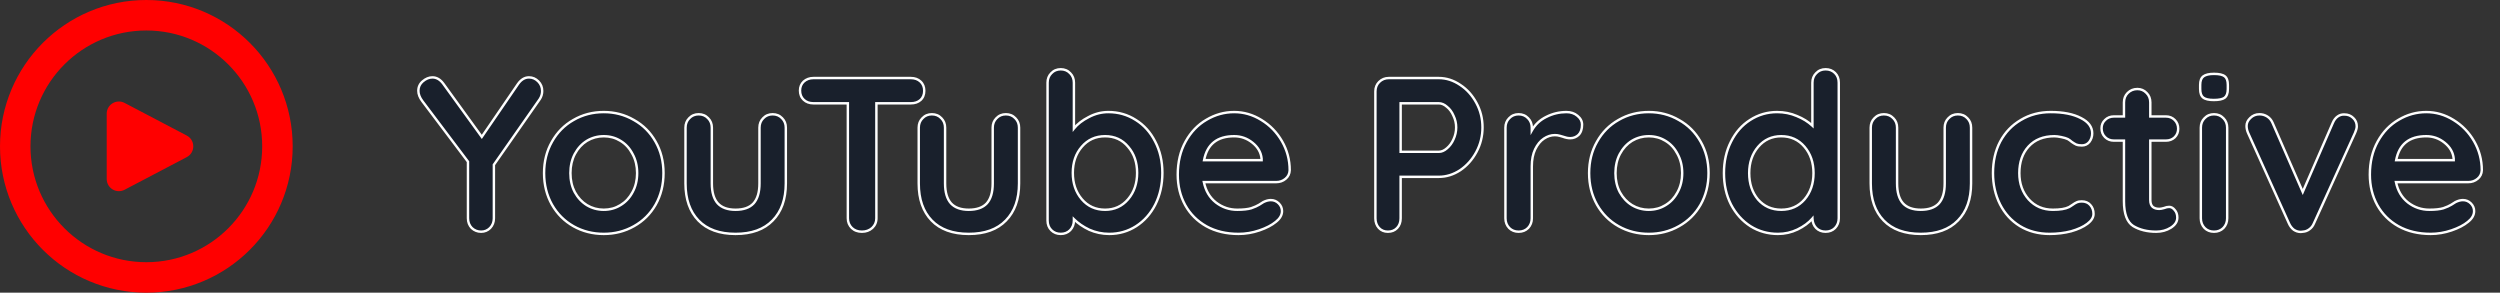 <svg width="205" height="24" viewBox="0 0 205 24" fill="none" xmlns="http://www.w3.org/2000/svg">
<rect x="0" y="0" width="205" height="24" fill="#333333" stroke="none"/>
<circle cx="12" cy="12" r="10.75" stroke="#FF0000" stroke-width="2.5"/>
<path d="M15.313 11.115C16.027 11.489 16.027 12.511 15.313 12.885L10.215 15.561C9.549 15.911 8.75 15.428 8.75 14.676L8.75 9.324C8.75 8.572 9.549 8.089 10.215 8.439L15.313 11.115Z" fill="#FF0000"/>
<path d="M44.458 7.462C44.458 7.702 44.392 7.924 44.26 8.128L40.498 13.51V17.902C40.498 18.214 40.396 18.478 40.192 18.694C39.988 18.898 39.742 19 39.454 19C39.154 19 38.896 18.898 38.68 18.694C38.476 18.478 38.374 18.214 38.374 17.902V13.258L34.63 8.29C34.414 8.002 34.306 7.72 34.306 7.444C34.306 7.132 34.426 6.874 34.666 6.67C34.918 6.454 35.182 6.346 35.458 6.346C35.794 6.346 36.088 6.514 36.34 6.85L39.508 11.224L42.478 6.886C42.73 6.526 43.03 6.346 43.378 6.346C43.666 6.346 43.918 6.454 44.134 6.67C44.35 6.886 44.458 7.15 44.458 7.462ZM54.406 14.194C54.406 15.154 54.19 16.018 53.758 16.786C53.326 17.542 52.732 18.13 51.976 18.55C51.232 18.97 50.41 19.18 49.51 19.18C48.598 19.18 47.77 18.97 47.026 18.55C46.282 18.13 45.694 17.542 45.262 16.786C44.83 16.018 44.614 15.154 44.614 14.194C44.614 13.234 44.83 12.376 45.262 11.62C45.694 10.852 46.282 10.258 47.026 9.838C47.77 9.406 48.598 9.19 49.51 9.19C50.41 9.19 51.232 9.406 51.976 9.838C52.732 10.258 53.326 10.852 53.758 11.62C54.19 12.376 54.406 13.234 54.406 14.194ZM52.246 14.194C52.246 13.606 52.12 13.084 51.868 12.628C51.628 12.16 51.298 11.8 50.878 11.548C50.47 11.296 50.014 11.17 49.51 11.17C49.006 11.17 48.544 11.296 48.124 11.548C47.716 11.8 47.386 12.16 47.134 12.628C46.894 13.084 46.774 13.606 46.774 14.194C46.774 14.782 46.894 15.304 47.134 15.76C47.386 16.216 47.716 16.57 48.124 16.822C48.544 17.074 49.006 17.2 49.51 17.2C50.014 17.2 50.47 17.074 50.878 16.822C51.298 16.57 51.628 16.216 51.868 15.76C52.12 15.304 52.246 14.782 52.246 14.194ZM63.357 9.37C63.669 9.37 63.927 9.478 64.131 9.694C64.335 9.898 64.437 10.156 64.437 10.468V15.04C64.437 16.336 64.077 17.35 63.357 18.082C62.649 18.814 61.635 19.18 60.315 19.18C58.995 19.18 57.981 18.814 57.273 18.082C56.565 17.35 56.211 16.336 56.211 15.04V10.468C56.211 10.156 56.313 9.898 56.517 9.694C56.721 9.478 56.979 9.37 57.291 9.37C57.603 9.37 57.861 9.478 58.065 9.694C58.269 9.898 58.371 10.156 58.371 10.468V15.04C58.371 15.772 58.533 16.318 58.857 16.678C59.181 17.026 59.667 17.2 60.315 17.2C60.975 17.2 61.467 17.026 61.791 16.678C62.115 16.318 62.277 15.772 62.277 15.04V10.468C62.277 10.156 62.379 9.898 62.583 9.694C62.787 9.478 63.045 9.37 63.357 9.37ZM74.691 6.4C75.014 6.4 75.278 6.496 75.483 6.688C75.686 6.88 75.788 7.132 75.788 7.444C75.788 7.756 75.686 8.008 75.483 8.2C75.278 8.38 75.014 8.47 74.691 8.47H71.865V17.902C71.865 18.214 71.751 18.478 71.522 18.694C71.294 18.898 71.013 19 70.677 19C70.341 19 70.064 18.898 69.849 18.694C69.632 18.478 69.525 18.214 69.525 17.902V8.47H66.698C66.374 8.47 66.111 8.374 65.906 8.182C65.703 7.99 65.6 7.738 65.6 7.426C65.6 7.126 65.703 6.88 65.906 6.688C66.123 6.496 66.386 6.4 66.698 6.4H74.691ZM82.482 9.37C82.794 9.37 83.052 9.478 83.256 9.694C83.46 9.898 83.562 10.156 83.562 10.468V15.04C83.562 16.336 83.202 17.35 82.482 18.082C81.774 18.814 80.76 19.18 79.44 19.18C78.12 19.18 77.106 18.814 76.398 18.082C75.69 17.35 75.336 16.336 75.336 15.04V10.468C75.336 10.156 75.438 9.898 75.642 9.694C75.846 9.478 76.104 9.37 76.416 9.37C76.728 9.37 76.986 9.478 77.19 9.694C77.394 9.898 77.496 10.156 77.496 10.468V15.04C77.496 15.772 77.658 16.318 77.982 16.678C78.306 17.026 78.792 17.2 79.44 17.2C80.1 17.2 80.592 17.026 80.916 16.678C81.24 16.318 81.402 15.772 81.402 15.04V10.468C81.402 10.156 81.504 9.898 81.708 9.694C81.912 9.478 82.17 9.37 82.482 9.37ZM90.886 9.19C91.715 9.19 92.465 9.406 93.136 9.838C93.808 10.258 94.337 10.846 94.721 11.602C95.117 12.358 95.314 13.216 95.314 14.176C95.314 15.136 95.123 16 94.739 16.768C94.355 17.524 93.826 18.118 93.154 18.55C92.495 18.97 91.763 19.18 90.959 19.18C90.382 19.18 89.837 19.066 89.32 18.838C88.817 18.598 88.397 18.31 88.061 17.974V18.082C88.061 18.394 87.959 18.658 87.754 18.874C87.55 19.078 87.293 19.18 86.981 19.18C86.668 19.18 86.41 19.078 86.207 18.874C86.002 18.67 85.9 18.406 85.9 18.082V6.778C85.9 6.466 86.002 6.208 86.207 6.004C86.41 5.788 86.668 5.68 86.981 5.68C87.293 5.68 87.55 5.788 87.754 6.004C87.959 6.208 88.061 6.466 88.061 6.778V10.54C88.349 10.18 88.751 9.868 89.266 9.604C89.782 9.328 90.323 9.19 90.886 9.19ZM90.617 17.2C91.385 17.2 92.014 16.912 92.507 16.336C92.999 15.76 93.245 15.04 93.245 14.176C93.245 13.312 92.999 12.598 92.507 12.034C92.026 11.458 91.397 11.17 90.617 11.17C89.837 11.17 89.201 11.458 88.709 12.034C88.216 12.598 87.971 13.312 87.971 14.176C87.971 15.04 88.216 15.76 88.709 16.336C89.201 16.912 89.837 17.2 90.617 17.2ZM105.755 13.96C105.743 14.248 105.629 14.482 105.413 14.662C105.197 14.842 104.945 14.932 104.657 14.932H98.717C98.861 15.64 99.191 16.198 99.707 16.606C100.223 17.002 100.805 17.2 101.453 17.2C101.945 17.2 102.329 17.158 102.605 17.074C102.881 16.978 103.097 16.882 103.253 16.786C103.421 16.678 103.535 16.606 103.595 16.57C103.811 16.462 104.015 16.408 104.207 16.408C104.459 16.408 104.675 16.498 104.855 16.678C105.035 16.858 105.125 17.068 105.125 17.308C105.125 17.632 104.957 17.926 104.621 18.19C104.285 18.466 103.835 18.7 103.271 18.892C102.707 19.084 102.137 19.18 101.561 19.18C100.553 19.18 99.671 18.97 98.915 18.55C98.171 18.13 97.595 17.554 97.187 16.822C96.779 16.078 96.575 15.244 96.575 14.32C96.575 13.288 96.791 12.382 97.223 11.602C97.655 10.822 98.225 10.228 98.933 9.82C99.641 9.4 100.397 9.19 101.201 9.19C101.993 9.19 102.737 9.406 103.433 9.838C104.141 10.27 104.705 10.852 105.125 11.584C105.545 12.316 105.755 13.108 105.755 13.96ZM101.201 11.17C99.809 11.17 98.987 11.824 98.735 13.132H103.451V13.006C103.403 12.502 103.157 12.07 102.713 11.71C102.269 11.35 101.765 11.17 101.201 11.17ZM117.984 6.4C118.596 6.4 119.178 6.586 119.73 6.958C120.282 7.318 120.726 7.81 121.062 8.434C121.398 9.046 121.566 9.718 121.566 10.45C121.566 11.17 121.398 11.842 121.062 12.466C120.726 13.09 120.282 13.588 119.73 13.96C119.178 14.32 118.596 14.5 117.984 14.5H114.852V17.902C114.852 18.226 114.756 18.49 114.564 18.694C114.372 18.898 114.12 19 113.808 19C113.508 19 113.262 18.898 113.07 18.694C112.878 18.478 112.782 18.214 112.782 17.902V7.498C112.782 7.186 112.884 6.928 113.088 6.724C113.304 6.508 113.568 6.4 113.88 6.4H117.984ZM117.984 12.448C118.212 12.448 118.434 12.352 118.65 12.16C118.878 11.968 119.058 11.722 119.19 11.422C119.334 11.11 119.406 10.786 119.406 10.45C119.406 10.114 119.334 9.796 119.19 9.496C119.058 9.184 118.878 8.938 118.65 8.758C118.434 8.566 118.212 8.47 117.984 8.47H114.852V12.448H117.984ZM128.451 9.19C128.811 9.19 129.111 9.292 129.351 9.496C129.603 9.7 129.729 9.94 129.729 10.216C129.729 10.588 129.633 10.87 129.441 11.062C129.249 11.242 129.021 11.332 128.757 11.332C128.577 11.332 128.373 11.29 128.145 11.206C128.109 11.194 128.025 11.17 127.893 11.134C127.773 11.098 127.641 11.08 127.497 11.08C127.185 11.08 126.885 11.176 126.597 11.368C126.309 11.56 126.069 11.854 125.877 12.25C125.697 12.634 125.607 13.096 125.607 13.636V17.902C125.607 18.214 125.505 18.478 125.301 18.694C125.097 18.898 124.839 19 124.527 19C124.215 19 123.957 18.898 123.753 18.694C123.549 18.478 123.447 18.214 123.447 17.902V10.468C123.447 10.156 123.549 9.898 123.753 9.694C123.957 9.478 124.215 9.37 124.527 9.37C124.839 9.37 125.097 9.478 125.301 9.694C125.505 9.898 125.607 10.156 125.607 10.468V10.702C125.883 10.21 126.279 9.838 126.795 9.586C127.311 9.322 127.863 9.19 128.451 9.19ZM140.1 14.194C140.1 15.154 139.884 16.018 139.452 16.786C139.02 17.542 138.426 18.13 137.67 18.55C136.926 18.97 136.104 19.18 135.204 19.18C134.292 19.18 133.464 18.97 132.72 18.55C131.976 18.13 131.388 17.542 130.956 16.786C130.524 16.018 130.308 15.154 130.308 14.194C130.308 13.234 130.524 12.376 130.956 11.62C131.388 10.852 131.976 10.258 132.72 9.838C133.464 9.406 134.292 9.19 135.204 9.19C136.104 9.19 136.926 9.406 137.67 9.838C138.426 10.258 139.02 10.852 139.452 11.62C139.884 12.376 140.1 13.234 140.1 14.194ZM137.94 14.194C137.94 13.606 137.814 13.084 137.562 12.628C137.322 12.16 136.992 11.8 136.572 11.548C136.164 11.296 135.708 11.17 135.204 11.17C134.7 11.17 134.238 11.296 133.818 11.548C133.41 11.8 133.08 12.16 132.828 12.628C132.588 13.084 132.468 13.606 132.468 14.194C132.468 14.782 132.588 15.304 132.828 15.76C133.08 16.216 133.41 16.57 133.818 16.822C134.238 17.074 134.7 17.2 135.204 17.2C135.708 17.2 136.164 17.074 136.572 16.822C136.992 16.57 137.322 16.216 137.562 15.76C137.814 15.304 137.94 14.782 137.94 14.194ZM149.698 5.68C150.01 5.68 150.268 5.782 150.472 5.986C150.676 6.19 150.778 6.454 150.778 6.778V17.902C150.778 18.214 150.676 18.478 150.472 18.694C150.268 18.898 150.01 19 149.698 19C149.386 19 149.128 18.898 148.924 18.694C148.732 18.49 148.63 18.232 148.618 17.92C148.318 18.268 147.91 18.568 147.394 18.82C146.89 19.06 146.356 19.18 145.792 19.18C144.964 19.18 144.214 18.97 143.542 18.55C142.87 18.118 142.336 17.524 141.94 16.768C141.556 16.012 141.364 15.154 141.364 14.194C141.364 13.234 141.556 12.376 141.94 11.62C142.324 10.852 142.846 10.258 143.506 9.838C144.178 9.406 144.916 9.19 145.72 9.19C146.296 9.19 146.836 9.298 147.34 9.514C147.844 9.718 148.27 9.982 148.618 10.306V6.778C148.618 6.466 148.72 6.208 148.924 6.004C149.128 5.788 149.386 5.68 149.698 5.68ZM146.062 17.2C146.842 17.2 147.478 16.918 147.97 16.354C148.462 15.778 148.708 15.058 148.708 14.194C148.708 13.33 148.462 12.61 147.97 12.034C147.478 11.458 146.842 11.17 146.062 11.17C145.294 11.17 144.664 11.458 144.172 12.034C143.68 12.61 143.434 13.33 143.434 14.194C143.434 15.058 143.674 15.778 144.154 16.354C144.646 16.918 145.282 17.2 146.062 17.2ZM160.546 9.37C160.858 9.37 161.116 9.478 161.32 9.694C161.524 9.898 161.626 10.156 161.626 10.468V15.04C161.626 16.336 161.266 17.35 160.546 18.082C159.838 18.814 158.824 19.18 157.504 19.18C156.184 19.18 155.17 18.814 154.462 18.082C153.754 17.35 153.4 16.336 153.4 15.04V10.468C153.4 10.156 153.502 9.898 153.706 9.694C153.91 9.478 154.168 9.37 154.48 9.37C154.792 9.37 155.05 9.478 155.254 9.694C155.458 9.898 155.56 10.156 155.56 10.468V15.04C155.56 15.772 155.722 16.318 156.046 16.678C156.37 17.026 156.856 17.2 157.504 17.2C158.164 17.2 158.656 17.026 158.98 16.678C159.304 16.318 159.466 15.772 159.466 15.04V10.468C159.466 10.156 159.568 9.898 159.772 9.694C159.976 9.478 160.234 9.37 160.546 9.37ZM168.159 9.19C169.179 9.19 170.001 9.352 170.625 9.676C171.249 9.988 171.561 10.408 171.561 10.936C171.561 11.2 171.483 11.434 171.327 11.638C171.171 11.83 170.967 11.926 170.715 11.926C170.523 11.926 170.367 11.902 170.247 11.854C170.127 11.794 170.007 11.722 169.887 11.638C169.779 11.542 169.671 11.464 169.563 11.404C169.443 11.344 169.263 11.29 169.023 11.242C168.795 11.194 168.609 11.17 168.465 11.17C167.565 11.17 166.857 11.452 166.341 12.016C165.837 12.568 165.585 13.294 165.585 14.194C165.585 15.058 165.843 15.778 166.359 16.354C166.875 16.918 167.535 17.2 168.339 17.2C168.927 17.2 169.365 17.128 169.653 16.984C169.725 16.948 169.821 16.888 169.941 16.804C170.073 16.708 170.193 16.636 170.301 16.588C170.409 16.54 170.541 16.516 170.697 16.516C170.997 16.516 171.231 16.612 171.399 16.804C171.579 16.996 171.669 17.242 171.669 17.542C171.669 17.83 171.501 18.1 171.165 18.352C170.829 18.604 170.385 18.808 169.833 18.964C169.281 19.108 168.693 19.18 168.069 19.18C167.145 19.18 166.329 18.964 165.621 18.532C164.925 18.1 164.385 17.506 164.001 16.75C163.617 15.982 163.425 15.13 163.425 14.194C163.425 13.222 163.623 12.358 164.019 11.602C164.427 10.846 164.991 10.258 165.711 9.838C166.431 9.406 167.247 9.19 168.159 9.19ZM177.873 16.966C178.041 16.966 178.191 17.05 178.323 17.218C178.467 17.374 178.539 17.584 178.539 17.848C178.539 18.172 178.359 18.448 177.999 18.676C177.651 18.892 177.255 19 176.811 19C176.067 19 175.437 18.844 174.921 18.532C174.417 18.208 174.165 17.53 174.165 16.498V11.53H173.337C173.049 11.53 172.809 11.434 172.617 11.242C172.425 11.05 172.329 10.81 172.329 10.522C172.329 10.246 172.425 10.018 172.617 9.838C172.809 9.646 173.049 9.55 173.337 9.55H174.165V8.398C174.165 8.086 174.267 7.828 174.471 7.624C174.687 7.408 174.951 7.3 175.263 7.3C175.563 7.3 175.815 7.408 176.019 7.624C176.223 7.828 176.325 8.086 176.325 8.398V9.55H177.603C177.891 9.55 178.131 9.646 178.323 9.838C178.515 10.03 178.611 10.27 178.611 10.558C178.611 10.834 178.515 11.068 178.323 11.26C178.131 11.44 177.891 11.53 177.603 11.53H176.325V16.408C176.325 16.66 176.391 16.846 176.523 16.966C176.655 17.074 176.835 17.128 177.063 17.128C177.159 17.128 177.291 17.104 177.459 17.056C177.603 16.996 177.741 16.966 177.873 16.966ZM182.628 17.902C182.628 18.214 182.526 18.478 182.322 18.694C182.118 18.898 181.86 19 181.548 19C181.236 19 180.978 18.898 180.774 18.694C180.57 18.478 180.468 18.214 180.468 17.902V10.468C180.468 10.156 180.57 9.898 180.774 9.694C180.978 9.478 181.236 9.37 181.548 9.37C181.86 9.37 182.118 9.478 182.322 9.694C182.526 9.898 182.628 10.156 182.628 10.468V17.902ZM181.53 8.2C181.122 8.2 180.834 8.134 180.666 8.002C180.498 7.87 180.414 7.636 180.414 7.3V6.958C180.414 6.622 180.504 6.388 180.684 6.256C180.864 6.124 181.152 6.058 181.548 6.058C181.968 6.058 182.262 6.124 182.43 6.256C182.598 6.388 182.682 6.622 182.682 6.958V7.3C182.682 7.648 182.592 7.888 182.412 8.02C182.244 8.14 181.95 8.2 181.53 8.2ZM192.246 9.388C192.534 9.388 192.774 9.484 192.966 9.676C193.158 9.856 193.254 10.084 193.254 10.36C193.254 10.504 193.206 10.684 193.11 10.9L189.744 18.316C189.66 18.52 189.534 18.682 189.366 18.802C189.21 18.922 189.03 18.988 188.826 19L188.664 19.018C188.46 19.018 188.268 18.958 188.088 18.838C187.92 18.706 187.788 18.532 187.692 18.316L184.344 10.9C184.26 10.708 184.218 10.516 184.218 10.324C184.218 10.084 184.32 9.868 184.524 9.676C184.728 9.472 184.98 9.37 185.28 9.37C185.508 9.37 185.718 9.43 185.91 9.55C186.102 9.67 186.246 9.838 186.342 10.054L188.826 15.742L191.292 10.072C191.388 9.844 191.52 9.67 191.688 9.55C191.856 9.43 192.042 9.376 192.246 9.388ZM203.507 13.96C203.495 14.248 203.381 14.482 203.165 14.662C202.949 14.842 202.697 14.932 202.409 14.932H196.469C196.613 15.64 196.943 16.198 197.459 16.606C197.975 17.002 198.557 17.2 199.205 17.2C199.697 17.2 200.081 17.158 200.357 17.074C200.633 16.978 200.849 16.882 201.005 16.786C201.173 16.678 201.287 16.606 201.347 16.57C201.563 16.462 201.767 16.408 201.959 16.408C202.211 16.408 202.427 16.498 202.607 16.678C202.787 16.858 202.877 17.068 202.877 17.308C202.877 17.632 202.709 17.926 202.373 18.19C202.037 18.466 201.587 18.7 201.023 18.892C200.459 19.084 199.889 19.18 199.313 19.18C198.305 19.18 197.423 18.97 196.667 18.55C195.923 18.13 195.347 17.554 194.939 16.822C194.531 16.078 194.327 15.244 194.327 14.32C194.327 13.288 194.543 12.382 194.975 11.602C195.407 10.822 195.977 10.228 196.685 9.82C197.393 9.4 198.149 9.19 198.953 9.19C199.745 9.19 200.489 9.406 201.185 9.838C201.893 10.27 202.457 10.852 202.877 11.584C203.297 12.316 203.507 13.108 203.507 13.96ZM198.953 11.17C197.561 11.17 196.739 11.824 196.487 13.132H201.203V13.006C201.155 12.502 200.909 12.07 200.465 11.71C200.021 11.35 199.517 11.17 198.953 11.17Z" fill="#19202C"/>
<path d="M44.26 8.128L44.342 8.185L44.344 8.182L44.26 8.128ZM40.498 13.51L40.416 13.453L40.398 13.479V13.51H40.498ZM40.192 18.694L40.263 18.765L40.265 18.763L40.192 18.694ZM38.68 18.694L38.607 18.763L38.611 18.767L38.68 18.694ZM38.374 13.258H38.474V13.225L38.454 13.198L38.374 13.258ZM34.63 8.29L34.55 8.35L34.55 8.35L34.63 8.29ZM34.666 6.67L34.731 6.746L34.731 6.746L34.666 6.67ZM36.34 6.85L36.421 6.791L36.42 6.79L36.34 6.85ZM39.508 11.224L39.427 11.283L39.51 11.398L39.59 11.28L39.508 11.224ZM42.478 6.886L42.396 6.829L42.395 6.83L42.478 6.886ZM44.134 6.67L44.205 6.599L44.134 6.67ZM44.358 7.462C44.358 7.682 44.298 7.886 44.176 8.074L44.344 8.182C44.486 7.962 44.558 7.722 44.558 7.462H44.358ZM44.178 8.071L40.416 13.453L40.58 13.567L44.342 8.185L44.178 8.071ZM40.398 13.51V17.902H40.598V13.51H40.398ZM40.398 17.902C40.398 18.19 40.305 18.429 40.119 18.625L40.265 18.763C40.487 18.527 40.598 18.238 40.598 17.902H40.398ZM40.121 18.623C39.936 18.809 39.715 18.9 39.454 18.9V19.1C39.769 19.1 40.04 18.987 40.263 18.765L40.121 18.623ZM39.454 18.9C39.179 18.9 38.946 18.808 38.749 18.621L38.611 18.767C38.846 18.988 39.129 19.1 39.454 19.1V18.9ZM38.753 18.625C38.567 18.429 38.474 18.19 38.474 17.902H38.274C38.274 18.238 38.385 18.527 38.607 18.763L38.753 18.625ZM38.474 17.902V13.258H38.274V17.902H38.474ZM38.454 13.198L34.71 8.23L34.55 8.35L38.294 13.318L38.454 13.198ZM34.71 8.23C34.503 7.954 34.406 7.693 34.406 7.444H34.206C34.206 7.747 34.325 8.05 34.55 8.35L34.71 8.23ZM34.406 7.444C34.406 7.162 34.513 6.931 34.731 6.746L34.601 6.594C34.339 6.817 34.206 7.102 34.206 7.444H34.406ZM34.731 6.746C34.969 6.542 35.211 6.446 35.458 6.446V6.246C35.154 6.246 34.867 6.366 34.601 6.594L34.731 6.746ZM35.458 6.446C35.755 6.446 36.022 6.592 36.26 6.91L36.42 6.79C36.154 6.436 35.833 6.246 35.458 6.246V6.446ZM36.259 6.909L39.427 11.283L39.589 11.165L36.421 6.791L36.259 6.909ZM39.59 11.28L42.56 6.942L42.395 6.83L39.425 11.168L39.59 11.28ZM42.56 6.943C42.799 6.602 43.071 6.446 43.378 6.446V6.246C42.989 6.246 42.661 6.45 42.396 6.829L42.56 6.943ZM43.378 6.446C43.638 6.446 43.865 6.542 44.063 6.741L44.205 6.599C43.971 6.366 43.694 6.246 43.378 6.246V6.446ZM44.063 6.741C44.26 6.938 44.358 7.176 44.358 7.462H44.558C44.558 7.124 44.44 6.834 44.205 6.599L44.063 6.741ZM53.758 16.786L53.845 16.836L53.846 16.835L53.758 16.786ZM51.976 18.55L51.928 18.463L51.927 18.463L51.976 18.55ZM47.026 18.55L47.075 18.463L47.026 18.55ZM45.262 16.786L45.175 16.835L45.176 16.836L45.262 16.786ZM45.262 11.62L45.349 11.67L45.349 11.669L45.262 11.62ZM47.026 9.838L47.075 9.925L47.077 9.924L47.026 9.838ZM51.976 9.838L51.926 9.924L51.928 9.925L51.976 9.838ZM53.758 11.62L53.671 11.669L53.672 11.67L53.758 11.62ZM51.868 12.628L51.779 12.674L51.781 12.676L51.868 12.628ZM50.878 11.548L50.826 11.633L50.827 11.634L50.878 11.548ZM48.124 11.548L48.073 11.462L48.072 11.463L48.124 11.548ZM47.134 12.628L47.046 12.581L47.046 12.581L47.134 12.628ZM47.134 15.76L47.046 15.807L47.047 15.808L47.134 15.76ZM48.124 16.822L48.072 16.907L48.073 16.908L48.124 16.822ZM50.878 16.822L50.827 16.736L50.826 16.737L50.878 16.822ZM51.868 15.76L51.781 15.712L51.78 15.713L51.868 15.76ZM54.306 14.194C54.306 15.138 54.094 15.985 53.671 16.737L53.846 16.835C54.287 16.051 54.506 15.17 54.506 14.194H54.306ZM53.672 16.736C53.248 17.477 52.668 18.052 51.928 18.463L52.025 18.637C52.797 18.209 53.404 17.607 53.845 16.836L53.672 16.736ZM51.927 18.463C51.199 18.874 50.394 19.08 49.51 19.08V19.28C50.427 19.28 51.266 19.066 52.026 18.637L51.927 18.463ZM49.51 19.08C48.614 19.08 47.803 18.874 47.075 18.463L46.977 18.637C47.737 19.066 48.582 19.28 49.51 19.28V19.08ZM47.075 18.463C46.348 18.052 45.772 17.477 45.349 16.736L45.176 16.836C45.616 17.607 46.217 18.208 46.977 18.637L47.075 18.463ZM45.349 16.737C44.927 15.985 44.714 15.138 44.714 14.194H44.514C44.514 15.17 44.734 16.051 45.175 16.835L45.349 16.737ZM44.714 14.194C44.714 13.25 44.927 12.409 45.349 11.67L45.176 11.57C44.734 12.343 44.514 13.218 44.514 14.194H44.714ZM45.349 11.669C45.773 10.916 46.348 10.336 47.075 9.925L46.977 9.751C46.217 10.18 45.616 10.788 45.175 11.571L45.349 11.669ZM47.077 9.924C47.804 9.502 48.615 9.29 49.51 9.29V9.09C48.582 9.09 47.736 9.31 46.976 9.752L47.077 9.924ZM49.51 9.29C50.394 9.29 51.198 9.502 51.926 9.924L52.027 9.752C51.267 9.31 50.427 9.09 49.51 9.09V9.29ZM51.928 9.925C52.667 10.336 53.248 10.917 53.671 11.669L53.846 11.571C53.405 10.787 52.797 10.18 52.025 9.751L51.928 9.925ZM53.672 11.67C54.094 12.409 54.306 13.25 54.306 14.194H54.506C54.506 13.218 54.287 12.343 53.845 11.57L53.672 11.67ZM52.346 14.194C52.346 13.591 52.217 13.052 51.956 12.58L51.781 12.676C52.024 13.116 52.146 13.621 52.146 14.194H52.346ZM51.957 12.582C51.709 12.099 51.367 11.725 50.93 11.462L50.827 11.634C51.23 11.875 51.547 12.221 51.779 12.674L51.957 12.582ZM50.931 11.463C50.506 11.201 50.032 11.07 49.51 11.07V11.27C49.997 11.27 50.434 11.391 50.826 11.633L50.931 11.463ZM49.51 11.07C48.989 11.07 48.509 11.201 48.073 11.462L48.176 11.634C48.58 11.391 49.024 11.27 49.51 11.27V11.07ZM48.072 11.463C47.647 11.725 47.306 12.099 47.046 12.581L47.222 12.675C47.467 12.221 47.785 11.875 48.177 11.633L48.072 11.463ZM47.046 12.581C46.797 13.054 46.674 13.592 46.674 14.194H46.874C46.874 13.62 46.991 13.114 47.223 12.675L47.046 12.581ZM46.674 14.194C46.674 14.796 46.797 15.334 47.046 15.807L47.223 15.713C46.991 15.274 46.874 14.768 46.874 14.194H46.674ZM47.047 15.808C47.306 16.278 47.648 16.645 48.072 16.907L48.177 16.737C47.785 16.495 47.466 16.154 47.222 15.712L47.047 15.808ZM48.073 16.908C48.509 17.169 48.989 17.3 49.51 17.3V17.1C49.024 17.1 48.58 16.979 48.176 16.736L48.073 16.908ZM49.51 17.3C50.032 17.3 50.506 17.169 50.931 16.907L50.826 16.737C50.434 16.979 49.997 17.1 49.51 17.1V17.3ZM50.93 16.908C51.366 16.646 51.709 16.278 51.957 15.807L51.78 15.713C51.548 16.154 51.23 16.494 50.827 16.736L50.93 16.908ZM51.956 15.808C52.217 15.336 52.346 14.797 52.346 14.194H52.146C52.146 14.767 52.024 15.272 51.781 15.712L51.956 15.808ZM64.131 9.694L64.058 9.763L64.06 9.765L64.131 9.694ZM63.357 18.082L63.286 18.012L63.285 18.012L63.357 18.082ZM57.273 18.082L57.201 18.151L57.273 18.082ZM56.517 9.694L56.588 9.765L56.59 9.763L56.517 9.694ZM58.065 9.694L57.992 9.763L57.994 9.765L58.065 9.694ZM58.857 16.678L58.783 16.745L58.784 16.746L58.857 16.678ZM61.791 16.678L61.864 16.746L61.865 16.745L61.791 16.678ZM62.583 9.694L62.654 9.765L62.656 9.763L62.583 9.694ZM63.357 9.47C63.643 9.47 63.874 9.568 64.058 9.763L64.204 9.625C63.98 9.388 63.695 9.27 63.357 9.27V9.47ZM64.06 9.765C64.244 9.948 64.337 10.18 64.337 10.468H64.537C64.537 10.132 64.426 9.848 64.202 9.623L64.06 9.765ZM64.337 10.468V15.04H64.537V10.468H64.337ZM64.337 15.04C64.337 16.317 63.983 17.303 63.286 18.012L63.428 18.152C64.171 17.397 64.537 16.355 64.537 15.04H64.337ZM63.285 18.012C62.601 18.72 61.616 19.08 60.315 19.08V19.28C61.654 19.28 62.697 18.908 63.429 18.151L63.285 18.012ZM60.315 19.08C59.014 19.08 58.029 18.72 57.345 18.012L57.201 18.151C57.933 18.908 58.976 19.28 60.315 19.28V19.08ZM57.345 18.012C56.66 17.304 56.311 16.317 56.311 15.04H56.111C56.111 16.355 56.471 17.396 57.201 18.151L57.345 18.012ZM56.311 15.04V10.468H56.111V15.04H56.311ZM56.311 10.468C56.311 10.18 56.404 9.948 56.588 9.765L56.446 9.623C56.222 9.848 56.111 10.132 56.111 10.468H56.311ZM56.59 9.763C56.774 9.568 57.005 9.47 57.291 9.47V9.27C56.953 9.27 56.668 9.388 56.444 9.625L56.59 9.763ZM57.291 9.47C57.577 9.47 57.808 9.568 57.992 9.763L58.138 9.625C57.914 9.388 57.629 9.27 57.291 9.27V9.47ZM57.994 9.765C58.178 9.948 58.271 10.18 58.271 10.468H58.471C58.471 10.132 58.36 9.848 58.136 9.623L57.994 9.765ZM58.271 10.468V15.04H58.471V10.468H58.271ZM58.271 15.04C58.271 15.784 58.435 16.359 58.783 16.745L58.931 16.611C58.631 16.277 58.471 15.76 58.471 15.04H58.271ZM58.784 16.746C59.133 17.121 59.65 17.3 60.315 17.3V17.1C59.684 17.1 59.229 16.931 58.93 16.61L58.784 16.746ZM60.315 17.3C60.992 17.3 61.515 17.121 61.864 16.746L61.718 16.61C61.419 16.931 60.958 17.1 60.315 17.1V17.3ZM61.865 16.745C62.213 16.359 62.377 15.784 62.377 15.04H62.177C62.177 15.76 62.017 16.277 61.717 16.611L61.865 16.745ZM62.377 15.04V10.468H62.177V15.04H62.377ZM62.377 10.468C62.377 10.18 62.47 9.948 62.654 9.765L62.512 9.623C62.288 9.848 62.177 10.132 62.177 10.468H62.377ZM62.656 9.763C62.84 9.568 63.071 9.47 63.357 9.47V9.27C63.019 9.27 62.734 9.388 62.51 9.625L62.656 9.763ZM75.483 6.688L75.414 6.761L75.483 6.688ZM75.483 8.2L75.549 8.275L75.551 8.273L75.483 8.2ZM71.865 8.47V8.37H71.764V8.47H71.865ZM71.522 18.694L71.589 18.769L71.591 18.767L71.522 18.694ZM69.849 18.694L69.778 18.765L69.78 18.767L69.849 18.694ZM69.525 8.47H69.624V8.37H69.525V8.47ZM65.906 8.182L65.838 8.255L65.906 8.182ZM65.906 6.688L65.84 6.613L65.838 6.615L65.906 6.688ZM74.691 6.5C74.993 6.5 75.231 6.589 75.414 6.761L75.551 6.615C75.326 6.403 75.036 6.3 74.691 6.3V6.5ZM75.414 6.761C75.596 6.932 75.689 7.156 75.689 7.444H75.888C75.888 7.108 75.778 6.828 75.551 6.615L75.414 6.761ZM75.689 7.444C75.689 7.732 75.596 7.956 75.414 8.127L75.551 8.273C75.778 8.06 75.888 7.78 75.888 7.444H75.689ZM75.416 8.125C75.234 8.286 74.995 8.37 74.691 8.37V8.57C75.034 8.57 75.323 8.474 75.549 8.275L75.416 8.125ZM74.691 8.37H71.865V8.57H74.691V8.37ZM71.764 8.47V17.902H71.965V8.47H71.764ZM71.764 17.902C71.764 18.186 71.662 18.424 71.454 18.621L71.591 18.767C71.839 18.532 71.965 18.242 71.965 17.902H71.764ZM71.456 18.619C71.248 18.805 70.991 18.9 70.677 18.9V19.1C71.034 19.1 71.341 18.991 71.589 18.768L71.456 18.619ZM70.677 18.9C70.362 18.9 70.112 18.805 69.917 18.621L69.78 18.767C70.017 18.991 70.319 19.1 70.677 19.1V18.9ZM69.919 18.623C69.722 18.427 69.624 18.188 69.624 17.902H69.424C69.424 18.24 69.543 18.529 69.778 18.765L69.919 18.623ZM69.624 17.902V8.47H69.424V17.902H69.624ZM69.525 8.37H66.698V8.57H69.525V8.37ZM66.698 8.37C66.396 8.37 66.158 8.281 65.975 8.109L65.838 8.255C66.064 8.467 66.353 8.57 66.698 8.57V8.37ZM65.975 8.109C65.794 7.938 65.701 7.714 65.701 7.426H65.501C65.501 7.762 65.612 8.042 65.838 8.255L65.975 8.109ZM65.701 7.426C65.701 7.151 65.793 6.932 65.975 6.761L65.838 6.615C65.612 6.828 65.501 7.101 65.501 7.426H65.701ZM65.973 6.763C66.169 6.588 66.409 6.5 66.698 6.5V6.3C66.364 6.3 66.076 6.404 65.84 6.613L65.973 6.763ZM66.698 6.5H74.691V6.3H66.698V6.5ZM83.256 9.694L83.183 9.763L83.185 9.765L83.256 9.694ZM82.482 18.082L82.411 18.012L82.41 18.012L82.482 18.082ZM76.398 18.082L76.326 18.151L76.398 18.082ZM75.642 9.694L75.713 9.765L75.715 9.763L75.642 9.694ZM77.19 9.694L77.117 9.763L77.119 9.765L77.19 9.694ZM77.982 16.678L77.908 16.745L77.909 16.746L77.982 16.678ZM80.916 16.678L80.989 16.746L80.99 16.745L80.916 16.678ZM81.708 9.694L81.779 9.765L81.781 9.763L81.708 9.694ZM82.482 9.47C82.768 9.47 82.999 9.568 83.183 9.763L83.329 9.625C83.105 9.388 82.82 9.27 82.482 9.27V9.47ZM83.185 9.765C83.369 9.948 83.462 10.18 83.462 10.468H83.662C83.662 10.132 83.551 9.848 83.327 9.623L83.185 9.765ZM83.462 10.468V15.04H83.662V10.468H83.462ZM83.462 15.04C83.462 16.317 83.108 17.303 82.411 18.012L82.553 18.152C83.296 17.397 83.662 16.355 83.662 15.04H83.462ZM82.41 18.012C81.726 18.72 80.741 19.08 79.44 19.08V19.28C80.779 19.28 81.822 18.908 82.554 18.151L82.41 18.012ZM79.44 19.08C78.139 19.08 77.154 18.72 76.47 18.012L76.326 18.151C77.058 18.908 78.101 19.28 79.44 19.28V19.08ZM76.47 18.012C75.784 17.304 75.436 16.317 75.436 15.04H75.236C75.236 16.355 75.596 17.396 76.326 18.151L76.47 18.012ZM75.436 15.04V10.468H75.236V15.04H75.436ZM75.436 10.468C75.436 10.18 75.529 9.948 75.713 9.765L75.571 9.623C75.347 9.848 75.236 10.132 75.236 10.468H75.436ZM75.715 9.763C75.899 9.568 76.13 9.47 76.416 9.47V9.27C76.078 9.27 75.793 9.388 75.569 9.625L75.715 9.763ZM76.416 9.47C76.702 9.47 76.933 9.568 77.117 9.763L77.263 9.625C77.039 9.388 76.754 9.27 76.416 9.27V9.47ZM77.119 9.765C77.303 9.948 77.396 10.18 77.396 10.468H77.596C77.596 10.132 77.485 9.848 77.261 9.623L77.119 9.765ZM77.396 10.468V15.04H77.596V10.468H77.396ZM77.396 15.04C77.396 15.784 77.561 16.359 77.908 16.745L78.056 16.611C77.756 16.277 77.596 15.76 77.596 15.04H77.396ZM77.909 16.746C78.258 17.121 78.775 17.3 79.44 17.3V17.1C78.809 17.1 78.354 16.931 78.055 16.61L77.909 16.746ZM79.44 17.3C80.117 17.3 80.64 17.121 80.989 16.746L80.843 16.61C80.544 16.931 80.083 17.1 79.44 17.1V17.3ZM80.99 16.745C81.338 16.359 81.502 15.784 81.502 15.04H81.302C81.302 15.76 81.142 16.277 80.842 16.611L80.99 16.745ZM81.502 15.04V10.468H81.302V15.04H81.502ZM81.502 10.468C81.502 10.18 81.595 9.948 81.779 9.765L81.637 9.623C81.413 9.848 81.302 10.132 81.302 10.468H81.502ZM81.781 9.763C81.965 9.568 82.196 9.47 82.482 9.47V9.27C82.144 9.27 81.859 9.388 81.635 9.625L81.781 9.763ZM93.136 9.838L93.082 9.922L93.084 9.923L93.136 9.838ZM94.721 11.602L94.631 11.647L94.632 11.648L94.721 11.602ZM94.739 16.768L94.828 16.813L94.828 16.813L94.739 16.768ZM93.154 18.55L93.208 18.634L93.209 18.634L93.154 18.55ZM89.32 18.838L89.278 18.928L89.28 18.93L89.32 18.838ZM88.061 17.974L88.131 17.903L87.96 17.733V17.974H88.061ZM87.754 18.874L87.825 18.945L87.827 18.943L87.754 18.874ZM86.207 18.874L86.136 18.945L86.207 18.874ZM86.207 6.004L86.277 6.075L86.279 6.073L86.207 6.004ZM87.754 6.004L87.682 6.073L87.684 6.075L87.754 6.004ZM88.061 10.54H87.96V10.825L88.139 10.602L88.061 10.54ZM89.266 9.604L89.312 9.693L89.314 9.692L89.266 9.604ZM92.507 16.336L92.43 16.271L92.507 16.336ZM92.507 12.034L92.43 12.098L92.431 12.1L92.507 12.034ZM88.709 12.034L88.784 12.1L88.784 12.099L88.709 12.034ZM88.709 16.336L88.632 16.401L88.709 16.336ZM90.886 9.29C91.696 9.29 92.427 9.501 93.082 9.922L93.191 9.754C92.502 9.311 91.733 9.09 90.886 9.09V9.29ZM93.084 9.923C93.739 10.332 94.255 10.906 94.631 11.647L94.81 11.557C94.418 10.786 93.878 10.184 93.189 9.753L93.084 9.923ZM94.632 11.648C95.019 12.388 95.215 13.23 95.215 14.176H95.415C95.415 13.202 95.213 12.328 94.809 11.556L94.632 11.648ZM95.215 14.176C95.215 15.122 95.025 15.971 94.649 16.723L94.828 16.813C95.22 16.029 95.415 15.15 95.415 14.176H95.215ZM94.649 16.723C94.273 17.464 93.757 18.044 93.1 18.466L93.209 18.634C93.896 18.192 94.436 17.584 94.828 16.813L94.649 16.723ZM93.101 18.466C92.457 18.875 91.744 19.08 90.959 19.08V19.28C91.781 19.28 92.532 19.065 93.208 18.634L93.101 18.466ZM90.959 19.08C90.396 19.08 89.864 18.969 89.361 18.747L89.28 18.93C89.809 19.163 90.369 19.28 90.959 19.28V19.08ZM89.364 18.748C88.868 18.512 88.458 18.23 88.131 17.903L87.99 18.045C88.335 18.39 88.765 18.684 89.278 18.928L89.364 18.748ZM87.96 17.974V18.082H88.16V17.974H87.96ZM87.96 18.082C87.96 18.37 87.867 18.609 87.682 18.805L87.827 18.943C88.05 18.707 88.16 18.418 88.16 18.082H87.96ZM87.684 18.803C87.5 18.987 87.268 19.08 86.981 19.08V19.28C87.317 19.28 87.601 19.169 87.825 18.945L87.684 18.803ZM86.981 19.08C86.693 19.08 86.461 18.987 86.277 18.803L86.136 18.945C86.36 19.169 86.644 19.28 86.981 19.28V19.08ZM86.277 18.803C86.094 18.62 86.001 18.383 86.001 18.082H85.8C85.8 18.429 85.911 18.72 86.136 18.945L86.277 18.803ZM86.001 18.082V6.778H85.8V18.082H86.001ZM86.001 6.778C86.001 6.49 86.094 6.258 86.277 6.075L86.136 5.933C85.911 6.158 85.8 6.442 85.8 6.778H86.001ZM86.279 6.073C86.463 5.878 86.694 5.78 86.981 5.78V5.58C86.642 5.58 86.358 5.698 86.134 5.935L86.279 6.073ZM86.981 5.78C87.266 5.78 87.498 5.878 87.682 6.073L87.827 5.935C87.603 5.698 87.318 5.58 86.981 5.58V5.78ZM87.684 6.075C87.867 6.258 87.96 6.49 87.96 6.778H88.16C88.16 6.442 88.05 6.158 87.825 5.933L87.684 6.075ZM87.96 6.778V10.54H88.16V6.778H87.96ZM88.139 10.602C88.416 10.256 88.805 9.952 89.312 9.693L89.221 9.515C88.695 9.784 88.281 10.104 87.982 10.477L88.139 10.602ZM89.314 9.692C89.816 9.424 90.34 9.29 90.886 9.29V9.09C90.305 9.09 89.749 9.232 89.219 9.516L89.314 9.692ZM90.617 17.3C91.413 17.3 92.071 17 92.582 16.401L92.43 16.271C91.958 16.825 91.356 17.1 90.617 17.1V17.3ZM92.582 16.401C93.092 15.804 93.344 15.06 93.344 14.176H93.144C93.144 15.02 92.905 15.716 92.43 16.271L92.582 16.401ZM93.344 14.176C93.344 13.292 93.092 12.553 92.582 11.968L92.431 12.1C92.905 12.643 93.144 13.332 93.144 14.176H93.344ZM92.583 11.97C92.083 11.37 91.425 11.07 90.617 11.07V11.27C91.368 11.27 91.969 11.546 92.43 12.098L92.583 11.97ZM90.617 11.07C89.808 11.07 89.144 11.37 88.632 11.969L88.784 12.099C89.257 11.546 89.865 11.27 90.617 11.27V11.07ZM88.633 11.968C88.123 12.553 87.871 13.292 87.871 14.176H88.07C88.07 13.332 88.31 12.643 88.784 12.1L88.633 11.968ZM87.871 14.176C87.871 15.06 88.123 15.804 88.632 16.401L88.784 16.271C88.31 15.716 88.07 15.02 88.07 14.176H87.871ZM88.632 16.401C89.144 17 89.808 17.3 90.617 17.3V17.1C89.865 17.1 89.257 16.824 88.784 16.271L88.632 16.401ZM105.755 13.96L105.855 13.964V13.96H105.755ZM98.717 14.932V14.832H98.595L98.619 14.952L98.717 14.932ZM99.707 16.606L99.645 16.684L99.646 16.685L99.707 16.606ZM102.605 17.074L102.634 17.17L102.638 17.168L102.605 17.074ZM103.253 16.786L103.306 16.871L103.307 16.87L103.253 16.786ZM103.595 16.57L103.55 16.48L103.544 16.484L103.595 16.57ZM104.621 18.19L104.56 18.111L104.558 18.113L104.621 18.19ZM103.271 18.892L103.239 18.797L103.271 18.892ZM98.915 18.55L98.866 18.637L98.867 18.637L98.915 18.55ZM97.187 16.822L97.1 16.87L97.1 16.871L97.187 16.822ZM97.223 11.602L97.136 11.553L97.223 11.602ZM98.933 9.82L98.983 9.907L98.984 9.906L98.933 9.82ZM103.433 9.838L103.381 9.923L103.381 9.923L103.433 9.838ZM105.125 11.584L105.212 11.534L105.125 11.584ZM98.735 13.132L98.637 13.113L98.614 13.232H98.735V13.132ZM103.451 13.132V13.232H103.551V13.132H103.451ZM103.451 13.006H103.552L103.551 12.996L103.451 13.006ZM105.655 13.956C105.645 14.216 105.543 14.424 105.349 14.585L105.477 14.739C105.716 14.54 105.842 14.28 105.855 13.964L105.655 13.956ZM105.349 14.585C105.152 14.75 104.923 14.832 104.657 14.832V15.032C104.968 15.032 105.243 14.934 105.477 14.739L105.349 14.585ZM104.657 14.832H98.717V15.032H104.657V14.832ZM98.619 14.952C98.767 15.681 99.109 16.26 99.645 16.684L99.769 16.528C99.274 16.136 98.955 15.599 98.815 14.912L98.619 14.952ZM99.646 16.685C100.18 17.095 100.783 17.3 101.453 17.3V17.1C100.827 17.1 100.267 16.909 99.768 16.527L99.646 16.685ZM101.453 17.3C101.949 17.3 102.345 17.258 102.634 17.17L102.576 16.978C102.314 17.058 101.941 17.1 101.453 17.1V17.3ZM102.638 17.168C102.917 17.071 103.141 16.973 103.306 16.871L103.201 16.701C103.054 16.791 102.845 16.885 102.572 16.98L102.638 17.168ZM103.307 16.87C103.476 16.762 103.588 16.691 103.647 16.656L103.544 16.484C103.482 16.521 103.367 16.594 103.199 16.702L103.307 16.87ZM103.64 16.659C103.846 16.557 104.034 16.508 104.207 16.508V16.308C103.996 16.308 103.777 16.367 103.551 16.481L103.64 16.659ZM104.207 16.508C104.432 16.508 104.623 16.587 104.785 16.749L104.926 16.607C104.727 16.409 104.486 16.308 104.207 16.308V16.508ZM104.785 16.749C104.947 16.911 105.025 17.096 105.025 17.308H105.225C105.225 17.04 105.124 16.805 104.926 16.607L104.785 16.749ZM105.025 17.308C105.025 17.592 104.88 17.86 104.56 18.111L104.683 18.269C105.035 17.992 105.225 17.672 105.225 17.308H105.025ZM104.558 18.113C104.234 18.379 103.796 18.608 103.239 18.797L103.304 18.987C103.875 18.792 104.337 18.553 104.685 18.267L104.558 18.113ZM103.239 18.797C102.685 18.986 102.126 19.08 101.561 19.08V19.28C102.149 19.28 102.73 19.182 103.304 18.987L103.239 18.797ZM101.561 19.08C100.567 19.08 99.703 18.873 98.964 18.463L98.867 18.637C99.64 19.067 100.539 19.28 101.561 19.28V19.08ZM98.965 18.463C98.236 18.052 97.674 17.489 97.275 16.773L97.1 16.871C97.517 17.619 98.106 18.208 98.866 18.637L98.965 18.463ZM97.275 16.774C96.876 16.046 96.675 15.229 96.675 14.32H96.475C96.475 15.259 96.683 16.11 97.1 16.87L97.275 16.774ZM96.675 14.32C96.675 13.302 96.888 12.413 97.311 11.65L97.136 11.553C96.694 12.351 96.475 13.274 96.475 14.32H96.675ZM97.311 11.65C97.735 10.885 98.292 10.305 98.983 9.907L98.883 9.733C98.158 10.151 97.576 10.759 97.136 11.553L97.311 11.65ZM98.984 9.906C99.677 9.495 100.416 9.29 101.201 9.29V9.09C100.379 9.09 99.605 9.305 98.882 9.734L98.984 9.906ZM101.201 9.29C101.974 9.29 102.7 9.5 103.381 9.923L103.486 9.753C102.775 9.312 102.013 9.09 101.201 9.09V9.29ZM103.381 9.923C104.075 10.346 104.627 10.916 105.039 11.634L105.212 11.534C104.784 10.788 104.208 10.194 103.485 9.753L103.381 9.923ZM105.039 11.634C105.45 12.351 105.655 13.125 105.655 13.96H105.855C105.855 13.091 105.641 12.281 105.212 11.534L105.039 11.634ZM101.201 11.07C100.49 11.07 99.912 11.237 99.479 11.582C99.044 11.928 98.766 12.442 98.637 13.113L98.834 13.151C98.956 12.514 99.215 12.047 99.603 11.739C99.991 11.43 100.521 11.27 101.201 11.27V11.07ZM98.735 13.232H103.451V13.032H98.735V13.232ZM103.551 13.132V13.006H103.351V13.132H103.551ZM103.551 12.996C103.5 12.462 103.238 12.007 102.776 11.632L102.65 11.788C103.076 12.133 103.307 12.542 103.352 13.015L103.551 12.996ZM102.776 11.632C102.315 11.258 101.789 11.07 101.201 11.07V11.27C101.742 11.27 102.224 11.442 102.65 11.788L102.776 11.632ZM119.73 6.958L119.674 7.041L119.675 7.042L119.73 6.958ZM121.062 8.434L120.974 8.481L120.974 8.482L121.062 8.434ZM121.062 12.466L121.15 12.513L121.062 12.466ZM119.73 13.96L119.784 14.044L119.786 14.043L119.73 13.96ZM114.852 14.5V14.4H114.752V14.5H114.852ZM113.07 18.694L112.995 18.761L112.997 18.762L113.07 18.694ZM113.088 6.724L113.017 6.653V6.653L113.088 6.724ZM118.65 12.16L118.585 12.084L118.583 12.085L118.65 12.16ZM119.19 11.422L119.099 11.38L119.098 11.382L119.19 11.422ZM119.19 9.496L119.097 9.535L119.099 9.539L119.19 9.496ZM118.65 8.758L118.583 8.833L118.588 8.836L118.65 8.758ZM114.852 8.47V8.37H114.752V8.47H114.852ZM114.852 12.448H114.752V12.548H114.852V12.448ZM117.984 6.5C118.574 6.5 119.137 6.679 119.674 7.041L119.786 6.875C119.219 6.493 118.617 6.3 117.984 6.3V6.5ZM119.675 7.042C120.212 7.392 120.645 7.871 120.974 8.481L121.15 8.387C120.806 7.749 120.351 7.244 119.784 6.874L119.675 7.042ZM120.974 8.482C121.301 9.079 121.466 9.734 121.466 10.45H121.666C121.666 9.702 121.494 9.013 121.149 8.386L120.974 8.482ZM121.466 10.45C121.466 11.154 121.302 11.809 120.974 12.419L121.15 12.513C121.494 11.875 121.666 11.186 121.666 10.45H121.466ZM120.974 12.419C120.645 13.029 120.211 13.515 119.674 13.877L119.786 14.043C120.352 13.661 120.807 13.151 121.15 12.513L120.974 12.419ZM119.675 13.876C119.138 14.226 118.575 14.4 117.984 14.4V14.6C118.617 14.6 119.217 14.414 119.784 14.044L119.675 13.876ZM117.984 14.4H114.852V14.6H117.984V14.4ZM114.752 14.5V17.902H114.952V14.5H114.752ZM114.752 17.902C114.752 18.205 114.663 18.443 114.491 18.625L114.636 18.762C114.849 18.537 114.952 18.247 114.952 17.902H114.752ZM114.491 18.625C114.32 18.807 114.096 18.9 113.808 18.9V19.1C114.144 19.1 114.423 18.989 114.636 18.762L114.491 18.625ZM113.808 18.9C113.533 18.9 113.314 18.808 113.142 18.625L112.997 18.762C113.209 18.988 113.482 19.1 113.808 19.1V18.9ZM113.144 18.628C112.97 18.431 112.882 18.192 112.882 17.902H112.682C112.682 18.236 112.785 18.525 112.995 18.76L113.144 18.628ZM112.882 17.902V7.498H112.682V17.902H112.882ZM112.882 7.498C112.882 7.21 112.975 6.978 113.158 6.795L113.017 6.653C112.793 6.878 112.682 7.162 112.682 7.498H112.882ZM113.158 6.795C113.355 6.598 113.594 6.5 113.88 6.5V6.3C113.542 6.3 113.252 6.418 113.017 6.653L113.158 6.795ZM113.88 6.5H117.984V6.3H113.88V6.5ZM117.984 12.548C118.242 12.548 118.487 12.438 118.716 12.235L118.583 12.085C118.38 12.265 118.181 12.348 117.984 12.348V12.548ZM118.714 12.236C118.955 12.034 119.144 11.775 119.281 11.462L119.098 11.382C118.972 11.669 118.8 11.902 118.585 12.084L118.714 12.236ZM119.28 11.464C119.43 11.139 119.506 10.801 119.506 10.45H119.306C119.306 10.771 119.237 11.081 119.099 11.38L119.28 11.464ZM119.506 10.45C119.506 10.099 119.43 9.766 119.28 9.453L119.099 9.539C119.237 9.826 119.306 10.129 119.306 10.45H119.506ZM119.282 9.457C119.144 9.132 118.955 8.872 118.712 8.68L118.588 8.836C118.8 9.004 118.971 9.236 119.098 9.535L119.282 9.457ZM118.716 8.683C118.487 8.479 118.242 8.37 117.984 8.37V8.57C118.181 8.57 118.38 8.653 118.583 8.833L118.716 8.683ZM117.984 8.37H114.852V8.57H117.984V8.37ZM114.752 8.47V12.448H114.952V8.47H114.752ZM114.852 12.548H117.984V12.348H114.852V12.548ZM129.351 9.496L129.287 9.572L129.288 9.574L129.351 9.496ZM129.441 11.062L129.51 11.135L129.512 11.133L129.441 11.062ZM128.145 11.206L128.18 11.112L128.177 11.111L128.145 11.206ZM127.893 11.134L127.865 11.23L127.867 11.23L127.893 11.134ZM126.597 11.368L126.653 11.451L126.597 11.368ZM125.877 12.25L125.787 12.206L125.787 12.208L125.877 12.25ZM125.301 18.694L125.372 18.765L125.374 18.763L125.301 18.694ZM123.753 18.694L123.681 18.763L123.683 18.765L123.753 18.694ZM123.753 9.694L123.824 9.765L123.826 9.763L123.753 9.694ZM125.301 9.694L125.229 9.763L125.231 9.765L125.301 9.694ZM125.607 10.702H125.507V11.085L125.695 10.751L125.607 10.702ZM126.795 9.586L126.839 9.676L126.841 9.675L126.795 9.586ZM128.451 9.29C128.791 9.29 129.067 9.386 129.287 9.572L129.416 9.42C129.155 9.198 128.831 9.09 128.451 9.09V9.29ZM129.288 9.574C129.522 9.762 129.629 9.976 129.629 10.216H129.829C129.829 9.904 129.685 9.638 129.414 9.418L129.288 9.574ZM129.629 10.216C129.629 10.572 129.538 10.824 129.371 10.991L129.512 11.133C129.729 10.916 129.829 10.604 129.829 10.216H129.629ZM129.373 10.989C129.2 11.152 128.996 11.232 128.757 11.232V11.432C129.047 11.432 129.299 11.332 129.51 11.135L129.373 10.989ZM128.757 11.232C128.592 11.232 128.4 11.193 128.18 11.112L128.111 11.3C128.346 11.387 128.562 11.432 128.757 11.432V11.232ZM128.177 11.111C128.138 11.098 128.051 11.073 127.92 11.037L127.867 11.23C128 11.267 128.081 11.29 128.114 11.301L128.177 11.111ZM127.922 11.038C127.791 10.999 127.65 10.98 127.497 10.98V11.18C127.633 11.18 127.755 11.197 127.865 11.23L127.922 11.038ZM127.497 10.98C127.163 10.98 126.844 11.083 126.542 11.285L126.653 11.451C126.926 11.269 127.207 11.18 127.497 11.18V10.98ZM126.542 11.285C126.236 11.489 125.985 11.799 125.787 12.206L125.967 12.294C126.154 11.909 126.383 11.631 126.653 11.451L126.542 11.285ZM125.787 12.208C125.599 12.608 125.507 13.085 125.507 13.636H125.707C125.707 13.107 125.796 12.66 125.968 12.292L125.787 12.208ZM125.507 13.636V17.902H125.707V13.636H125.507ZM125.507 17.902C125.507 18.19 125.414 18.429 125.229 18.625L125.374 18.763C125.597 18.527 125.707 18.238 125.707 17.902H125.507ZM125.231 18.623C125.047 18.807 124.815 18.9 124.527 18.9V19.1C124.863 19.1 125.148 18.989 125.372 18.765L125.231 18.623ZM124.527 18.9C124.239 18.9 124.008 18.807 123.824 18.623L123.683 18.765C123.907 18.989 124.191 19.1 124.527 19.1V18.9ZM123.826 18.625C123.641 18.429 123.547 18.19 123.547 17.902H123.347C123.347 18.238 123.458 18.527 123.681 18.763L123.826 18.625ZM123.547 17.902V10.468H123.347V17.902H123.547ZM123.547 10.468C123.547 10.18 123.64 9.948 123.824 9.765L123.683 9.623C123.458 9.848 123.347 10.132 123.347 10.468H123.547ZM123.826 9.763C124.01 9.568 124.241 9.47 124.527 9.47V9.27C124.189 9.27 123.905 9.388 123.681 9.625L123.826 9.763ZM124.527 9.47C124.813 9.47 125.045 9.568 125.229 9.763L125.374 9.625C125.15 9.388 124.865 9.27 124.527 9.27V9.47ZM125.231 9.765C125.414 9.948 125.507 10.18 125.507 10.468H125.707C125.707 10.132 125.596 9.848 125.372 9.623L125.231 9.765ZM125.507 10.468V10.702H125.707V10.468H125.507ZM125.695 10.751C125.96 10.277 126.341 9.919 126.839 9.676L126.751 9.496C126.218 9.757 125.806 10.143 125.52 10.653L125.695 10.751ZM126.841 9.675C127.343 9.418 127.879 9.29 128.451 9.29V9.09C127.848 9.09 127.28 9.226 126.75 9.497L126.841 9.675ZM139.452 16.786L139.539 16.836L139.539 16.835L139.452 16.786ZM137.67 18.55L137.621 18.463L137.621 18.463L137.67 18.55ZM132.72 18.55L132.769 18.463L132.72 18.55ZM130.956 16.786L130.869 16.835L130.869 16.836L130.956 16.786ZM130.956 11.62L131.043 11.67L131.043 11.669L130.956 11.62ZM132.72 9.838L132.769 9.925L132.77 9.924L132.72 9.838ZM137.67 9.838L137.62 9.924L137.621 9.925L137.67 9.838ZM139.452 11.62L139.365 11.669L139.365 11.67L139.452 11.62ZM137.562 12.628L137.473 12.674L137.474 12.676L137.562 12.628ZM136.572 11.548L136.519 11.633L136.52 11.634L136.572 11.548ZM133.818 11.548L133.766 11.462L133.765 11.463L133.818 11.548ZM132.828 12.628L132.74 12.581L132.739 12.581L132.828 12.628ZM132.828 15.76L132.739 15.807L132.74 15.808L132.828 15.76ZM133.818 16.822L133.765 16.907L133.766 16.908L133.818 16.822ZM136.572 16.822L136.52 16.736L136.519 16.737L136.572 16.822ZM137.562 15.76L137.474 15.712L137.473 15.713L137.562 15.76ZM140 14.194C140 15.138 139.787 15.985 139.365 16.737L139.539 16.835C139.98 16.051 140.2 15.17 140.2 14.194H140ZM139.365 16.736C138.942 17.477 138.361 18.052 137.621 18.463L137.718 18.637C138.49 18.209 139.098 17.607 139.539 16.836L139.365 16.736ZM137.621 18.463C136.892 18.874 136.087 19.08 135.204 19.08V19.28C136.12 19.28 136.959 19.066 137.719 18.637L137.621 18.463ZM135.204 19.08C134.308 19.08 133.497 18.874 132.769 18.463L132.671 18.637C133.431 19.066 134.276 19.28 135.204 19.28V19.08ZM132.769 18.463C132.041 18.052 131.466 17.477 131.043 16.736L130.869 16.836C131.31 17.607 131.911 18.208 132.671 18.637L132.769 18.463ZM131.043 16.737C130.62 15.985 130.408 15.138 130.408 14.194H130.208C130.208 15.17 130.427 16.051 130.869 16.835L131.043 16.737ZM130.408 14.194C130.408 13.25 130.62 12.409 131.043 11.67L130.869 11.57C130.427 12.343 130.208 13.218 130.208 14.194H130.408ZM131.043 11.669C131.466 10.916 132.041 10.336 132.769 9.925L132.671 9.751C131.91 10.18 131.309 10.788 130.869 11.571L131.043 11.669ZM132.77 9.924C133.498 9.502 134.308 9.29 135.204 9.29V9.09C134.275 9.09 133.43 9.31 132.67 9.752L132.77 9.924ZM135.204 9.29C136.087 9.29 136.891 9.502 137.62 9.924L137.72 9.752C136.96 9.31 136.121 9.09 135.204 9.09V9.29ZM137.621 9.925C138.361 10.336 138.941 10.917 139.365 11.669L139.539 11.571C139.098 10.787 138.491 10.18 137.718 9.751L137.621 9.925ZM139.365 11.67C139.787 12.409 140 13.25 140 14.194H140.2C140.2 13.218 139.98 12.343 139.539 11.57L139.365 11.67ZM138.04 14.194C138.04 13.591 137.91 13.052 137.649 12.58L137.474 12.676C137.717 13.116 137.84 13.621 137.84 14.194H138.04ZM137.651 12.582C137.403 12.099 137.06 11.725 136.623 11.462L136.52 11.634C136.923 11.875 137.241 12.221 137.473 12.674L137.651 12.582ZM136.624 11.463C136.2 11.201 135.725 11.07 135.204 11.07V11.27C135.69 11.27 136.128 11.391 136.519 11.633L136.624 11.463ZM135.204 11.07C134.682 11.07 134.202 11.201 133.766 11.462L133.869 11.634C134.273 11.391 134.717 11.27 135.204 11.27V11.07ZM133.765 11.463C133.341 11.725 132.999 12.099 132.74 12.581L132.916 12.675C133.16 12.221 133.479 11.875 133.87 11.633L133.765 11.463ZM132.739 12.581C132.491 13.054 132.368 13.592 132.368 14.194H132.568C132.568 13.62 132.685 13.114 132.916 12.675L132.739 12.581ZM132.368 14.194C132.368 14.796 132.491 15.334 132.739 15.807L132.916 15.713C132.685 15.274 132.568 14.768 132.568 14.194H132.368ZM132.74 15.808C133 16.278 133.341 16.645 133.765 16.907L133.87 16.737C133.478 16.495 133.16 16.154 132.915 15.712L132.74 15.808ZM133.766 16.908C134.202 17.169 134.682 17.3 135.204 17.3V17.1C134.717 17.1 134.273 16.979 133.869 16.736L133.766 16.908ZM135.204 17.3C135.725 17.3 136.2 17.169 136.624 16.907L136.519 16.737C136.128 16.979 135.69 17.1 135.204 17.1V17.3ZM136.623 16.908C137.06 16.646 137.402 16.278 137.65 15.807L137.473 15.713C137.241 16.154 136.924 16.494 136.52 16.736L136.623 16.908ZM137.649 15.808C137.91 15.336 138.04 14.797 138.04 14.194H137.84C137.84 14.767 137.717 15.272 137.474 15.712L137.649 15.808ZM150.472 18.694L150.543 18.765L150.545 18.763L150.472 18.694ZM148.924 18.694L148.852 18.763L148.854 18.765L148.924 18.694ZM148.618 17.92L148.718 17.916L148.709 17.662L148.543 17.855L148.618 17.92ZM147.394 18.82L147.437 18.91L147.438 18.91L147.394 18.82ZM143.542 18.55L143.488 18.634L143.489 18.635L143.542 18.55ZM141.94 16.768L141.851 16.813L141.852 16.814L141.94 16.768ZM141.94 11.62L142.03 11.665L142.03 11.665L141.94 11.62ZM143.506 9.838L143.56 9.922L143.56 9.922L143.506 9.838ZM147.34 9.514L147.301 9.606L147.303 9.607L147.34 9.514ZM148.618 10.306L148.55 10.379L148.718 10.536V10.306H148.618ZM148.924 6.004L148.995 6.075L148.997 6.073L148.924 6.004ZM147.97 16.354L148.046 16.42L148.046 16.419L147.97 16.354ZM147.97 12.034L147.894 12.099L147.97 12.034ZM144.172 12.034L144.248 12.099L144.172 12.034ZM144.154 16.354L144.078 16.418L144.079 16.42L144.154 16.354ZM149.698 5.78C149.986 5.78 150.218 5.873 150.402 6.057L150.543 5.915C150.319 5.691 150.035 5.58 149.698 5.58V5.78ZM150.402 6.057C150.585 6.24 150.678 6.477 150.678 6.778H150.878C150.878 6.431 150.768 6.14 150.543 5.915L150.402 6.057ZM150.678 6.778V17.902H150.878V6.778H150.678ZM150.678 17.902C150.678 18.19 150.585 18.429 150.4 18.625L150.545 18.763C150.768 18.527 150.878 18.238 150.878 17.902H150.678ZM150.402 18.623C150.218 18.807 149.986 18.9 149.698 18.9V19.1C150.035 19.1 150.319 18.989 150.543 18.765L150.402 18.623ZM149.698 18.9C149.411 18.9 149.179 18.807 148.995 18.623L148.854 18.765C149.078 18.989 149.362 19.1 149.698 19.1V18.9ZM148.997 18.625C148.824 18.441 148.729 18.207 148.718 17.916L148.518 17.924C148.531 18.257 148.641 18.539 148.852 18.762L148.997 18.625ZM148.543 17.855C148.253 18.19 147.857 18.483 147.35 18.73L147.438 18.91C147.963 18.653 148.383 18.346 148.694 17.985L148.543 17.855ZM147.351 18.73C146.861 18.963 146.342 19.08 145.792 19.08V19.28C146.371 19.28 146.92 19.157 147.437 18.91L147.351 18.73ZM145.792 19.08C144.982 19.08 144.251 18.875 143.595 18.465L143.489 18.635C144.178 19.065 144.947 19.28 145.792 19.28V19.08ZM143.596 18.466C142.94 18.044 142.417 17.463 142.029 16.722L141.852 16.814C142.255 17.585 142.801 18.192 143.488 18.634L143.596 18.466ZM142.03 16.723C141.654 15.982 141.464 15.14 141.464 14.194H141.264C141.264 15.168 141.459 16.041 141.851 16.813L142.03 16.723ZM141.464 14.194C141.464 13.248 141.654 12.405 142.03 11.665L141.851 11.575C141.459 12.347 141.264 13.22 141.264 14.194H141.464ZM142.03 11.665C142.407 10.911 142.917 10.332 143.56 9.922L143.453 9.754C142.776 10.184 142.242 10.793 141.851 11.575L142.03 11.665ZM143.56 9.922C144.216 9.501 144.935 9.29 145.72 9.29V9.09C144.897 9.09 144.141 9.311 143.452 9.754L143.56 9.922ZM145.72 9.29C146.284 9.29 146.81 9.396 147.301 9.606L147.38 9.422C146.863 9.2 146.309 9.09 145.72 9.09V9.29ZM147.303 9.607C147.797 9.807 148.212 10.065 148.55 10.379L148.687 10.233C148.328 9.899 147.892 9.629 147.378 9.421L147.303 9.607ZM148.718 10.306V6.778H148.518V10.306H148.718ZM148.718 6.778C148.718 6.49 148.811 6.258 148.995 6.075L148.854 5.933C148.629 6.158 148.518 6.442 148.518 6.778H148.718ZM148.997 6.073C149.181 5.878 149.412 5.78 149.698 5.78V5.58C149.36 5.58 149.076 5.698 148.852 5.935L148.997 6.073ZM146.062 17.3C146.87 17.3 147.534 17.006 148.046 16.42L147.895 16.288C147.423 16.829 146.815 17.1 146.062 17.1V17.3ZM148.046 16.419C148.556 15.822 148.808 15.078 148.808 14.194H148.608C148.608 15.038 148.369 15.734 147.894 16.289L148.046 16.419ZM148.808 14.194C148.808 13.31 148.556 12.566 148.046 11.969L147.894 12.099C148.369 12.654 148.608 13.35 148.608 14.194H148.808ZM148.046 11.969C147.535 11.37 146.871 11.07 146.062 11.07V11.27C146.814 11.27 147.422 11.546 147.894 12.099L148.046 11.969ZM146.062 11.07C145.266 11.07 144.608 11.37 144.096 11.969L144.248 12.099C144.721 11.546 145.323 11.27 146.062 11.27V11.07ZM144.096 11.969C143.587 12.566 143.334 13.31 143.334 14.194H143.534C143.534 13.35 143.774 12.654 144.248 12.099L144.096 11.969ZM143.334 14.194C143.334 15.078 143.58 15.821 144.078 16.418L144.231 16.29C143.768 15.735 143.534 15.038 143.534 14.194H143.334ZM144.079 16.42C144.591 17.006 145.255 17.3 146.062 17.3V17.1C145.31 17.1 144.702 16.829 144.23 16.288L144.079 16.42ZM161.32 9.694L161.248 9.763L161.25 9.765L161.32 9.694ZM160.546 18.082L160.475 18.012L160.475 18.012L160.546 18.082ZM154.462 18.082L154.391 18.151L154.462 18.082ZM153.706 9.694L153.777 9.765L153.779 9.763L153.706 9.694ZM155.254 9.694L155.182 9.763L155.184 9.765L155.254 9.694ZM156.046 16.678L155.972 16.745L155.973 16.746L156.046 16.678ZM158.98 16.678L159.054 16.746L159.055 16.745L158.98 16.678ZM159.772 9.694L159.843 9.765L159.845 9.763L159.772 9.694ZM160.546 9.47C160.833 9.47 161.064 9.568 161.248 9.763L161.393 9.625C161.169 9.388 160.884 9.27 160.546 9.27V9.47ZM161.25 9.765C161.433 9.948 161.526 10.18 161.526 10.468H161.726C161.726 10.132 161.616 9.848 161.391 9.623L161.25 9.765ZM161.526 10.468V15.04H161.726V10.468H161.526ZM161.526 15.04C161.526 16.317 161.172 17.303 160.475 18.012L160.618 18.152C161.361 17.397 161.726 16.355 161.726 15.04H161.526ZM160.475 18.012C159.791 18.72 158.806 19.08 157.504 19.08V19.28C158.843 19.28 159.886 18.908 160.618 18.151L160.475 18.012ZM157.504 19.08C156.203 19.08 155.218 18.72 154.534 18.012L154.391 18.151C155.123 18.908 156.166 19.28 157.504 19.28V19.08ZM154.534 18.012C153.849 17.304 153.5 16.317 153.5 15.04H153.3C153.3 16.355 153.66 17.396 154.391 18.151L154.534 18.012ZM153.5 15.04V10.468H153.3V15.04H153.5ZM153.5 10.468C153.5 10.18 153.594 9.948 153.777 9.765L153.636 9.623C153.411 9.848 153.3 10.132 153.3 10.468H153.5ZM153.779 9.763C153.963 9.568 154.194 9.47 154.48 9.47V9.27C154.143 9.27 153.858 9.388 153.634 9.625L153.779 9.763ZM154.48 9.47C154.767 9.47 154.998 9.568 155.182 9.763L155.327 9.625C155.103 9.388 154.818 9.27 154.48 9.27V9.47ZM155.184 9.765C155.367 9.948 155.46 10.18 155.46 10.468H155.66C155.66 10.132 155.55 9.848 155.325 9.623L155.184 9.765ZM155.46 10.468V15.04H155.66V10.468H155.46ZM155.46 15.04C155.46 15.784 155.625 16.359 155.972 16.745L156.121 16.611C155.82 16.277 155.66 15.76 155.66 15.04H155.46ZM155.973 16.746C156.322 17.121 156.839 17.3 157.504 17.3V17.1C156.874 17.1 156.419 16.931 156.12 16.61L155.973 16.746ZM157.504 17.3C158.181 17.3 158.704 17.121 159.054 16.746L158.907 16.61C158.609 16.931 158.148 17.1 157.504 17.1V17.3ZM159.055 16.745C159.402 16.359 159.566 15.784 159.566 15.04H159.366C159.366 15.76 159.207 16.277 158.906 16.611L159.055 16.745ZM159.566 15.04V10.468H159.366V15.04H159.566ZM159.566 10.468C159.566 10.18 159.66 9.948 159.843 9.765L159.702 9.623C159.477 9.848 159.366 10.132 159.366 10.468H159.566ZM159.845 9.763C160.029 9.568 160.26 9.47 160.546 9.47V9.27C160.209 9.27 159.924 9.388 159.7 9.625L159.845 9.763ZM170.625 9.676L170.579 9.765L170.58 9.765L170.625 9.676ZM171.327 11.638L171.405 11.701L171.406 11.699L171.327 11.638ZM170.247 11.854L170.202 11.944L170.21 11.947L170.247 11.854ZM169.887 11.638L169.82 11.713L169.83 11.72L169.887 11.638ZM169.563 11.404L169.612 11.316L169.608 11.315L169.563 11.404ZM169.023 11.242L169.002 11.34L169.003 11.34L169.023 11.242ZM166.341 12.016L166.267 11.948L166.267 11.949L166.341 12.016ZM166.359 16.354L166.284 16.421L166.285 16.422L166.359 16.354ZM169.653 16.984L169.608 16.895L169.653 16.984ZM169.941 16.804L169.998 16.886L170 16.885L169.941 16.804ZM170.301 16.588L170.342 16.679L170.301 16.588ZM171.399 16.804L171.324 16.87L171.326 16.872L171.399 16.804ZM171.165 18.352L171.225 18.432L171.165 18.352ZM169.833 18.964L169.858 19.061L169.86 19.06L169.833 18.964ZM165.621 18.532L165.568 18.617L165.569 18.617L165.621 18.532ZM164.001 16.75L163.911 16.795L163.912 16.795L164.001 16.75ZM164.019 11.602L163.931 11.555L163.93 11.556L164.019 11.602ZM165.711 9.838L165.761 9.924L165.762 9.924L165.711 9.838ZM168.159 9.29C169.17 9.29 169.974 9.451 170.579 9.765L170.671 9.587C170.028 9.253 169.188 9.09 168.159 9.09V9.29ZM170.58 9.765C171.183 10.067 171.461 10.458 171.461 10.936H171.661C171.661 10.358 171.315 9.909 170.67 9.587L170.58 9.765ZM171.461 10.936C171.461 11.179 171.39 11.391 171.247 11.577L171.406 11.699C171.576 11.477 171.661 11.221 171.661 10.936H171.461ZM171.249 11.575C171.113 11.743 170.937 11.826 170.715 11.826V12.026C170.996 12.026 171.229 11.917 171.405 11.701L171.249 11.575ZM170.715 11.826C170.53 11.826 170.388 11.803 170.284 11.761L170.21 11.947C170.346 12.001 170.516 12.026 170.715 12.026V11.826ZM170.292 11.765C170.176 11.707 170.061 11.637 169.944 11.556L169.83 11.72C169.953 11.806 170.077 11.881 170.202 11.943L170.292 11.765ZM169.953 11.563C169.841 11.463 169.727 11.381 169.611 11.317L169.514 11.491C169.615 11.547 169.717 11.621 169.82 11.713L169.953 11.563ZM169.608 11.315C169.476 11.249 169.285 11.193 169.043 11.144L169.003 11.34C169.24 11.387 169.41 11.439 169.518 11.493L169.608 11.315ZM169.044 11.144C168.812 11.095 168.619 11.07 168.465 11.07V11.27C168.599 11.27 168.777 11.293 169.002 11.34L169.044 11.144ZM168.465 11.07C167.542 11.07 166.805 11.36 166.267 11.948L166.415 12.084C166.908 11.544 167.588 11.27 168.465 11.27V11.07ZM166.267 11.949C165.743 12.523 165.485 13.274 165.485 14.194H165.685C165.685 13.314 165.931 12.613 166.415 12.083L166.267 11.949ZM165.485 14.194C165.485 15.079 165.75 15.824 166.284 16.421L166.433 16.287C165.936 15.732 165.685 15.037 165.685 14.194H165.485ZM166.285 16.422C166.821 17.007 167.508 17.3 168.339 17.3V17.1C167.561 17.1 166.929 16.829 166.433 16.287L166.285 16.422ZM168.339 17.3C168.932 17.3 169.389 17.228 169.698 17.073L169.608 16.895C169.341 17.028 168.922 17.1 168.339 17.1V17.3ZM169.698 17.073C169.776 17.034 169.877 16.971 169.998 16.886L169.884 16.722C169.765 16.805 169.674 16.862 169.608 16.895L169.698 17.073ZM170 16.885C170.128 16.792 170.242 16.724 170.342 16.679L170.26 16.497C170.144 16.548 170.018 16.624 169.882 16.723L170 16.885ZM170.342 16.679C170.433 16.639 170.551 16.616 170.697 16.616V16.416C170.531 16.416 170.384 16.441 170.26 16.497L170.342 16.679ZM170.697 16.616C170.974 16.616 171.178 16.703 171.324 16.87L171.474 16.738C171.284 16.521 171.02 16.416 170.697 16.416V16.616ZM171.326 16.872C171.486 17.043 171.569 17.264 171.569 17.542H171.769C171.769 17.22 171.672 16.949 171.472 16.736L171.326 16.872ZM171.569 17.542C171.569 17.786 171.428 18.03 171.105 18.272L171.225 18.432C171.574 18.17 171.769 17.874 171.769 17.542H171.569ZM171.105 18.272C170.782 18.515 170.35 18.714 169.806 18.868L169.86 19.06C170.42 18.902 170.876 18.694 171.225 18.432L171.105 18.272ZM169.808 18.867C169.265 19.009 168.685 19.08 168.069 19.08V19.28C168.701 19.28 169.297 19.207 169.858 19.061L169.808 18.867ZM168.069 19.08C167.161 19.08 166.364 18.868 165.673 18.447L165.569 18.617C166.294 19.06 167.129 19.28 168.069 19.28V19.08ZM165.674 18.447C164.994 18.025 164.466 17.445 164.09 16.705L163.912 16.795C164.304 17.567 164.856 18.175 165.568 18.617L165.674 18.447ZM164.09 16.705C163.714 15.952 163.525 15.116 163.525 14.194H163.325C163.325 15.144 163.52 16.012 163.911 16.795L164.09 16.705ZM163.525 14.194C163.525 13.236 163.72 12.388 164.107 11.648L163.93 11.556C163.526 12.328 163.325 13.208 163.325 14.194H163.525ZM164.107 11.649C164.506 10.909 165.058 10.335 165.761 9.924L165.661 9.752C164.924 10.181 164.347 10.783 163.931 11.555L164.107 11.649ZM165.762 9.924C166.465 9.502 167.263 9.29 168.159 9.29V9.09C167.23 9.09 166.396 9.31 165.659 9.752L165.762 9.924ZM178.323 17.218L178.244 17.28L178.249 17.286L178.323 17.218ZM177.999 18.676L178.051 18.761L178.052 18.761L177.999 18.676ZM174.921 18.532L174.867 18.616L174.869 18.618L174.921 18.532ZM174.165 11.53H174.265V11.43H174.165V11.53ZM172.617 9.838L172.685 9.911L172.687 9.909L172.617 9.838ZM174.165 9.55V9.65H174.265V9.55H174.165ZM174.471 7.624L174.4 7.553L174.471 7.624ZM176.019 7.624L175.946 7.693L175.948 7.695L176.019 7.624ZM176.325 9.55H176.225V9.65H176.325V9.55ZM178.323 9.838L178.252 9.909L178.323 9.838ZM178.323 11.26L178.391 11.333L178.393 11.331L178.323 11.26ZM176.325 11.53V11.43H176.225V11.53H176.325ZM176.523 16.966L176.455 17.04L176.459 17.043L176.523 16.966ZM177.459 17.056L177.486 17.153L177.497 17.148L177.459 17.056ZM177.873 17.066C178.002 17.066 178.125 17.129 178.244 17.28L178.401 17.156C178.256 16.971 178.079 16.866 177.873 16.866V17.066ZM178.249 17.286C178.372 17.419 178.439 17.603 178.439 17.848H178.639C178.639 17.565 178.561 17.329 178.396 17.15L178.249 17.286ZM178.439 17.848C178.439 18.127 178.286 18.375 177.945 18.591L178.052 18.761C178.431 18.521 178.639 18.217 178.639 17.848H178.439ZM177.946 18.591C177.615 18.796 177.238 18.9 176.811 18.9V19.1C177.272 19.1 177.686 18.988 178.051 18.761L177.946 18.591ZM176.811 18.9C176.081 18.9 175.469 18.747 174.972 18.446L174.869 18.618C175.404 18.941 176.053 19.1 176.811 19.1V18.9ZM174.975 18.448C174.515 18.152 174.265 17.521 174.265 16.498H174.065C174.065 17.539 174.318 18.264 174.867 18.616L174.975 18.448ZM174.265 16.498V11.53H174.065V16.498H174.265ZM174.165 11.43H173.337V11.63H174.165V11.43ZM173.337 11.43C173.073 11.43 172.859 11.343 172.687 11.171L172.546 11.313C172.758 11.525 173.024 11.63 173.337 11.63V11.43ZM172.687 11.171C172.515 10.999 172.429 10.785 172.429 10.522H172.229C172.229 10.835 172.334 11.101 172.546 11.313L172.687 11.171ZM172.429 10.522C172.429 10.272 172.514 10.071 172.685 9.911L172.548 9.765C172.335 9.965 172.229 10.22 172.229 10.522H172.429ZM172.687 9.909C172.859 9.737 173.073 9.65 173.337 9.65V9.45C173.024 9.45 172.758 9.555 172.546 9.767L172.687 9.909ZM173.337 9.65H174.165V9.45H173.337V9.65ZM174.265 9.55V8.398H174.065V9.55H174.265ZM174.265 8.398C174.265 8.11 174.358 7.878 174.541 7.695L174.4 7.553C174.176 7.778 174.065 8.062 174.065 8.398H174.265ZM174.541 7.695C174.738 7.498 174.976 7.4 175.263 7.4V7.2C174.925 7.2 174.635 7.318 174.4 7.553L174.541 7.695ZM175.263 7.4C175.535 7.4 175.761 7.497 175.946 7.693L176.091 7.555C175.868 7.319 175.59 7.2 175.263 7.2V7.4ZM175.948 7.695C176.132 7.878 176.225 8.11 176.225 8.398H176.425C176.425 8.062 176.314 7.778 176.089 7.553L175.948 7.695ZM176.225 8.398V9.55H176.425V8.398H176.225ZM176.325 9.65H177.603V9.45H176.325V9.65ZM177.603 9.65C177.866 9.65 178.08 9.737 178.252 9.909L178.393 9.767C178.181 9.555 177.915 9.45 177.603 9.45V9.65ZM178.252 9.909C178.424 10.081 178.511 10.295 178.511 10.558H178.711C178.711 10.245 178.605 9.979 178.393 9.767L178.252 9.909ZM178.511 10.558C178.511 10.808 178.425 11.016 178.252 11.189L178.393 11.331C178.604 11.12 178.711 10.86 178.711 10.558H178.511ZM178.254 11.187C178.083 11.348 177.868 11.43 177.603 11.43V11.63C177.913 11.63 178.179 11.532 178.391 11.333L178.254 11.187ZM177.603 11.43H176.325V11.63H177.603V11.43ZM176.225 11.53V16.408H176.425V11.53H176.225ZM176.225 16.408C176.225 16.676 176.295 16.894 176.455 17.04L176.59 16.892C176.486 16.798 176.425 16.644 176.425 16.408H176.225ZM176.459 17.043C176.614 17.17 176.819 17.228 177.063 17.228V17.028C176.85 17.028 176.695 16.978 176.586 16.889L176.459 17.043ZM177.063 17.228C177.173 17.228 177.315 17.201 177.486 17.152L177.431 16.96C177.266 17.007 177.145 17.028 177.063 17.028V17.228ZM177.497 17.148C177.631 17.093 177.756 17.066 177.873 17.066V16.866C177.725 16.866 177.574 16.899 177.42 16.964L177.497 17.148ZM182.322 18.694L182.393 18.765L182.395 18.763L182.322 18.694ZM180.774 18.694L180.701 18.763L180.703 18.765L180.774 18.694ZM180.774 9.694L180.845 9.765L180.847 9.763L180.774 9.694ZM182.322 9.694L182.249 9.763L182.251 9.765L182.322 9.694ZM180.666 8.002L180.604 8.081L180.666 8.002ZM180.684 6.256L180.743 6.337L180.684 6.256ZM182.43 6.256L182.368 6.335V6.335L182.43 6.256ZM182.412 8.02L182.47 8.101L182.471 8.101L182.412 8.02ZM182.528 17.902C182.528 18.19 182.435 18.429 182.249 18.625L182.395 18.763C182.617 18.527 182.728 18.238 182.728 17.902H182.528ZM182.251 18.623C182.067 18.807 181.836 18.9 181.548 18.9V19.1C181.884 19.1 182.168 18.989 182.393 18.765L182.251 18.623ZM181.548 18.9C181.26 18.9 181.028 18.807 180.845 18.623L180.703 18.765C180.927 18.989 181.212 19.1 181.548 19.1V18.9ZM180.847 18.625C180.661 18.429 180.568 18.19 180.568 17.902H180.368C180.368 18.238 180.479 18.527 180.701 18.763L180.847 18.625ZM180.568 17.902V10.468H180.368V17.902H180.568ZM180.568 10.468C180.568 10.18 180.661 9.948 180.845 9.765L180.703 9.623C180.479 9.848 180.368 10.132 180.368 10.468H180.568ZM180.847 9.763C181.031 9.568 181.262 9.47 181.548 9.47V9.27C181.21 9.27 180.925 9.388 180.701 9.625L180.847 9.763ZM181.548 9.47C181.834 9.47 182.065 9.568 182.249 9.763L182.395 9.625C182.171 9.388 181.886 9.27 181.548 9.27V9.47ZM182.251 9.765C182.435 9.948 182.528 10.18 182.528 10.468H182.728C182.728 10.132 182.617 9.848 182.393 9.623L182.251 9.765ZM182.528 10.468V17.902H182.728V10.468H182.528ZM181.53 8.1C181.127 8.1 180.868 8.034 180.728 7.923L180.604 8.081C180.8 8.234 181.117 8.3 181.53 8.3V8.1ZM180.728 7.923C180.595 7.819 180.514 7.623 180.514 7.3H180.314C180.314 7.649 180.401 7.921 180.604 8.081L180.728 7.923ZM180.514 7.3V6.958H180.314V7.3H180.514ZM180.514 6.958C180.514 6.637 180.6 6.442 180.743 6.337L180.625 6.175C180.408 6.334 180.314 6.607 180.314 6.958H180.514ZM180.743 6.337C180.897 6.224 181.159 6.158 181.548 6.158V5.958C181.145 5.958 180.831 6.024 180.625 6.175L180.743 6.337ZM181.548 6.158C181.964 6.158 182.228 6.225 182.368 6.335L182.492 6.177C182.296 6.023 181.972 5.958 181.548 5.958V6.158ZM182.368 6.335C182.501 6.439 182.582 6.635 182.582 6.958H182.782C182.782 6.609 182.695 6.337 182.492 6.177L182.368 6.335ZM182.582 6.958V7.3H182.782V6.958H182.582ZM182.582 7.3C182.582 7.634 182.495 7.835 182.353 7.939L182.471 8.101C182.688 7.941 182.782 7.662 182.782 7.3H182.582ZM182.354 7.939C182.213 8.039 181.947 8.1 181.53 8.1V8.3C181.953 8.3 182.275 8.241 182.47 8.101L182.354 7.939ZM192.246 9.388L192.24 9.488H192.246V9.388ZM192.966 9.676L192.895 9.747L192.897 9.749L192.966 9.676ZM193.11 10.9L193.201 10.941L193.201 10.941L193.11 10.9ZM189.744 18.316L189.653 18.275L189.651 18.278L189.744 18.316ZM189.366 18.802L189.308 18.721L189.305 18.723L189.366 18.802ZM188.826 19L188.82 18.9L188.815 18.901L188.826 19ZM188.664 19.018V19.119L188.675 19.117L188.664 19.018ZM188.088 18.838L188.026 18.917L188.032 18.921L188.088 18.838ZM187.692 18.316L187.783 18.275L187.783 18.275L187.692 18.316ZM184.344 10.9L184.252 10.94L184.253 10.941L184.344 10.9ZM184.524 9.676L184.592 9.749L184.594 9.747L184.524 9.676ZM185.91 9.55L185.963 9.465L185.91 9.55ZM186.342 10.054L186.433 10.014L186.433 10.013L186.342 10.054ZM188.826 15.742L188.734 15.782L188.826 15.992L188.917 15.782L188.826 15.742ZM191.292 10.072L191.383 10.112L191.384 10.111L191.292 10.072ZM192.246 9.488C192.509 9.488 192.723 9.575 192.895 9.747L193.036 9.605C192.824 9.393 192.558 9.288 192.246 9.288V9.488ZM192.897 9.749C193.068 9.909 193.154 10.11 193.154 10.36H193.354C193.354 10.058 193.247 9.803 193.034 9.603L192.897 9.749ZM193.154 10.36C193.154 10.484 193.112 10.649 193.018 10.859L193.201 10.941C193.3 10.719 193.354 10.524 193.354 10.36H193.154ZM193.019 10.859L189.653 18.275L189.835 18.357L193.201 10.941L193.019 10.859ZM189.651 18.278C189.574 18.466 189.459 18.612 189.308 18.721L189.424 18.883C189.608 18.752 189.746 18.574 189.836 18.354L189.651 18.278ZM189.305 18.723C189.165 18.83 189.005 18.889 188.82 18.9L188.832 19.1C189.055 19.087 189.254 19.014 189.427 18.881L189.305 18.723ZM188.815 18.901L188.653 18.919L188.675 19.117L188.837 19.099L188.815 18.901ZM188.664 18.918C188.481 18.918 188.308 18.864 188.143 18.755L188.032 18.921C188.228 19.052 188.439 19.118 188.664 19.118V18.918ZM188.15 18.759C187.996 18.639 187.873 18.478 187.783 18.275L187.6 18.357C187.702 18.586 187.844 18.773 188.026 18.917L188.15 18.759ZM187.783 18.275L184.435 10.859L184.253 10.941L187.601 18.357L187.783 18.275ZM184.435 10.86C184.356 10.679 184.318 10.501 184.318 10.324H184.118C184.118 10.531 184.163 10.737 184.252 10.94L184.435 10.86ZM184.318 10.324C184.318 10.116 184.405 9.925 184.592 9.749L184.455 9.603C184.235 9.811 184.118 10.052 184.118 10.324H184.318ZM184.594 9.747C184.779 9.562 185.005 9.47 185.28 9.47V9.27C184.954 9.27 184.677 9.382 184.453 9.605L184.594 9.747ZM185.28 9.47C185.489 9.47 185.681 9.525 185.857 9.635L185.963 9.465C185.755 9.335 185.526 9.27 185.28 9.27V9.47ZM185.857 9.635C186.031 9.744 186.162 9.896 186.25 10.095L186.433 10.013C186.329 9.78 186.172 9.596 185.963 9.465L185.857 9.635ZM186.25 10.094L188.734 15.782L188.917 15.702L186.433 10.014L186.25 10.094ZM188.917 15.782L191.383 10.112L191.2 10.032L188.734 15.702L188.917 15.782ZM191.384 10.111C191.474 9.896 191.596 9.739 191.746 9.631L191.63 9.469C191.444 9.601 191.301 9.792 191.2 10.033L191.384 10.111ZM191.746 9.631C191.895 9.525 192.059 9.477 192.24 9.488L192.252 9.288C192.025 9.275 191.816 9.335 191.63 9.469L191.746 9.631ZM203.507 13.96L203.607 13.964V13.96H203.507ZM196.469 14.932V14.832H196.347L196.371 14.952L196.469 14.932ZM197.459 16.606L197.397 16.684L197.398 16.685L197.459 16.606ZM200.357 17.074L200.386 17.17L200.39 17.168L200.357 17.074ZM201.005 16.786L201.058 16.871L201.059 16.87L201.005 16.786ZM201.347 16.57L201.302 16.48L201.296 16.484L201.347 16.57ZM202.373 18.19L202.311 18.111L202.31 18.113L202.373 18.19ZM201.023 18.892L200.991 18.797L201.023 18.892ZM196.667 18.55L196.618 18.637L196.619 18.637L196.667 18.55ZM194.939 16.822L194.852 16.87L194.852 16.871L194.939 16.822ZM194.975 11.602L194.888 11.553L194.975 11.602ZM196.685 9.82L196.735 9.907L196.736 9.906L196.685 9.82ZM201.185 9.838L201.133 9.923L201.133 9.923L201.185 9.838ZM202.877 11.584L202.964 11.534L202.877 11.584ZM196.487 13.132L196.389 13.113L196.366 13.232H196.487V13.132ZM201.203 13.132V13.232H201.303V13.132H201.203ZM201.203 13.006H201.304L201.303 12.996L201.203 13.006ZM203.407 13.956C203.396 14.216 203.295 14.424 203.101 14.585L203.229 14.739C203.468 14.54 203.594 14.28 203.607 13.964L203.407 13.956ZM203.101 14.585C202.904 14.75 202.674 14.832 202.409 14.832V15.032C202.72 15.032 202.995 14.934 203.229 14.739L203.101 14.585ZM202.409 14.832H196.469V15.032H202.409V14.832ZM196.371 14.952C196.519 15.681 196.861 16.26 197.397 16.684L197.521 16.528C197.026 16.136 196.707 15.599 196.567 14.912L196.371 14.952ZM197.398 16.685C197.932 17.095 198.535 17.3 199.205 17.3V17.1C198.579 17.1 198.019 16.909 197.52 16.527L197.398 16.685ZM199.205 17.3C199.701 17.3 200.097 17.258 200.386 17.17L200.328 16.978C200.066 17.058 199.693 17.1 199.205 17.1V17.3ZM200.39 17.168C200.669 17.071 200.893 16.973 201.058 16.871L200.953 16.701C200.806 16.791 200.597 16.885 200.324 16.98L200.39 17.168ZM201.059 16.87C201.228 16.762 201.34 16.691 201.399 16.656L201.296 16.484C201.234 16.521 201.119 16.594 200.951 16.702L201.059 16.87ZM201.392 16.659C201.598 16.557 201.786 16.508 201.959 16.508V16.308C201.748 16.308 201.529 16.367 201.303 16.481L201.392 16.659ZM201.959 16.508C202.184 16.508 202.375 16.587 202.537 16.749L202.678 16.607C202.479 16.409 202.238 16.308 201.959 16.308V16.508ZM202.537 16.749C202.699 16.911 202.777 17.096 202.777 17.308H202.977C202.977 17.04 202.875 16.805 202.678 16.607L202.537 16.749ZM202.777 17.308C202.777 17.592 202.632 17.86 202.311 18.111L202.435 18.269C202.787 17.992 202.977 17.672 202.977 17.308H202.777ZM202.31 18.113C201.986 18.379 201.548 18.608 200.991 18.797L201.055 18.987C201.627 18.792 202.089 18.553 202.437 18.267L202.31 18.113ZM200.991 18.797C200.437 18.986 199.878 19.08 199.313 19.08V19.28C199.901 19.28 200.481 19.182 201.055 18.987L200.991 18.797ZM199.313 19.08C198.319 19.08 197.455 18.873 196.716 18.463L196.619 18.637C197.392 19.067 198.291 19.28 199.313 19.28V19.08ZM196.716 18.463C195.988 18.052 195.425 17.489 195.027 16.773L194.852 16.871C195.269 17.619 195.858 18.208 196.618 18.637L196.716 18.463ZM195.027 16.774C194.628 16.046 194.427 15.229 194.427 14.32H194.227C194.227 15.259 194.435 16.11 194.852 16.87L195.027 16.774ZM194.427 14.32C194.427 13.302 194.64 12.413 195.063 11.65L194.888 11.553C194.446 12.351 194.227 13.274 194.227 14.32H194.427ZM195.063 11.65C195.487 10.885 196.044 10.305 196.735 9.907L196.635 9.733C195.91 10.151 195.328 10.759 194.888 11.553L195.063 11.65ZM196.736 9.906C197.429 9.495 198.168 9.29 198.953 9.29V9.09C198.131 9.09 197.357 9.305 196.634 9.734L196.736 9.906ZM198.953 9.29C199.726 9.29 200.452 9.5 201.133 9.923L201.238 9.753C200.527 9.312 199.765 9.09 198.953 9.09V9.29ZM201.133 9.923C201.827 10.346 202.379 10.916 202.791 11.634L202.964 11.534C202.536 10.788 201.96 10.194 201.237 9.753L201.133 9.923ZM202.791 11.634C203.202 12.351 203.407 13.125 203.407 13.96H203.607C203.607 13.091 203.393 12.281 202.964 11.534L202.791 11.634ZM198.953 11.07C198.242 11.07 197.664 11.237 197.23 11.582C196.796 11.928 196.518 12.442 196.389 13.113L196.585 13.151C196.708 12.514 196.967 12.047 197.355 11.739C197.743 11.43 198.273 11.27 198.953 11.27V11.07ZM196.487 13.232H201.203V13.032H196.487V13.232ZM201.303 13.132V13.006H201.103V13.132H201.303ZM201.303 12.996C201.252 12.462 200.99 12.007 200.528 11.632L200.402 11.788C200.828 12.133 201.059 12.542 201.104 13.015L201.303 12.996ZM200.528 11.632C200.067 11.258 199.541 11.07 198.953 11.07V11.27C199.494 11.27 199.976 11.442 200.402 11.788L200.528 11.632Z" fill="white"/>
</svg>
